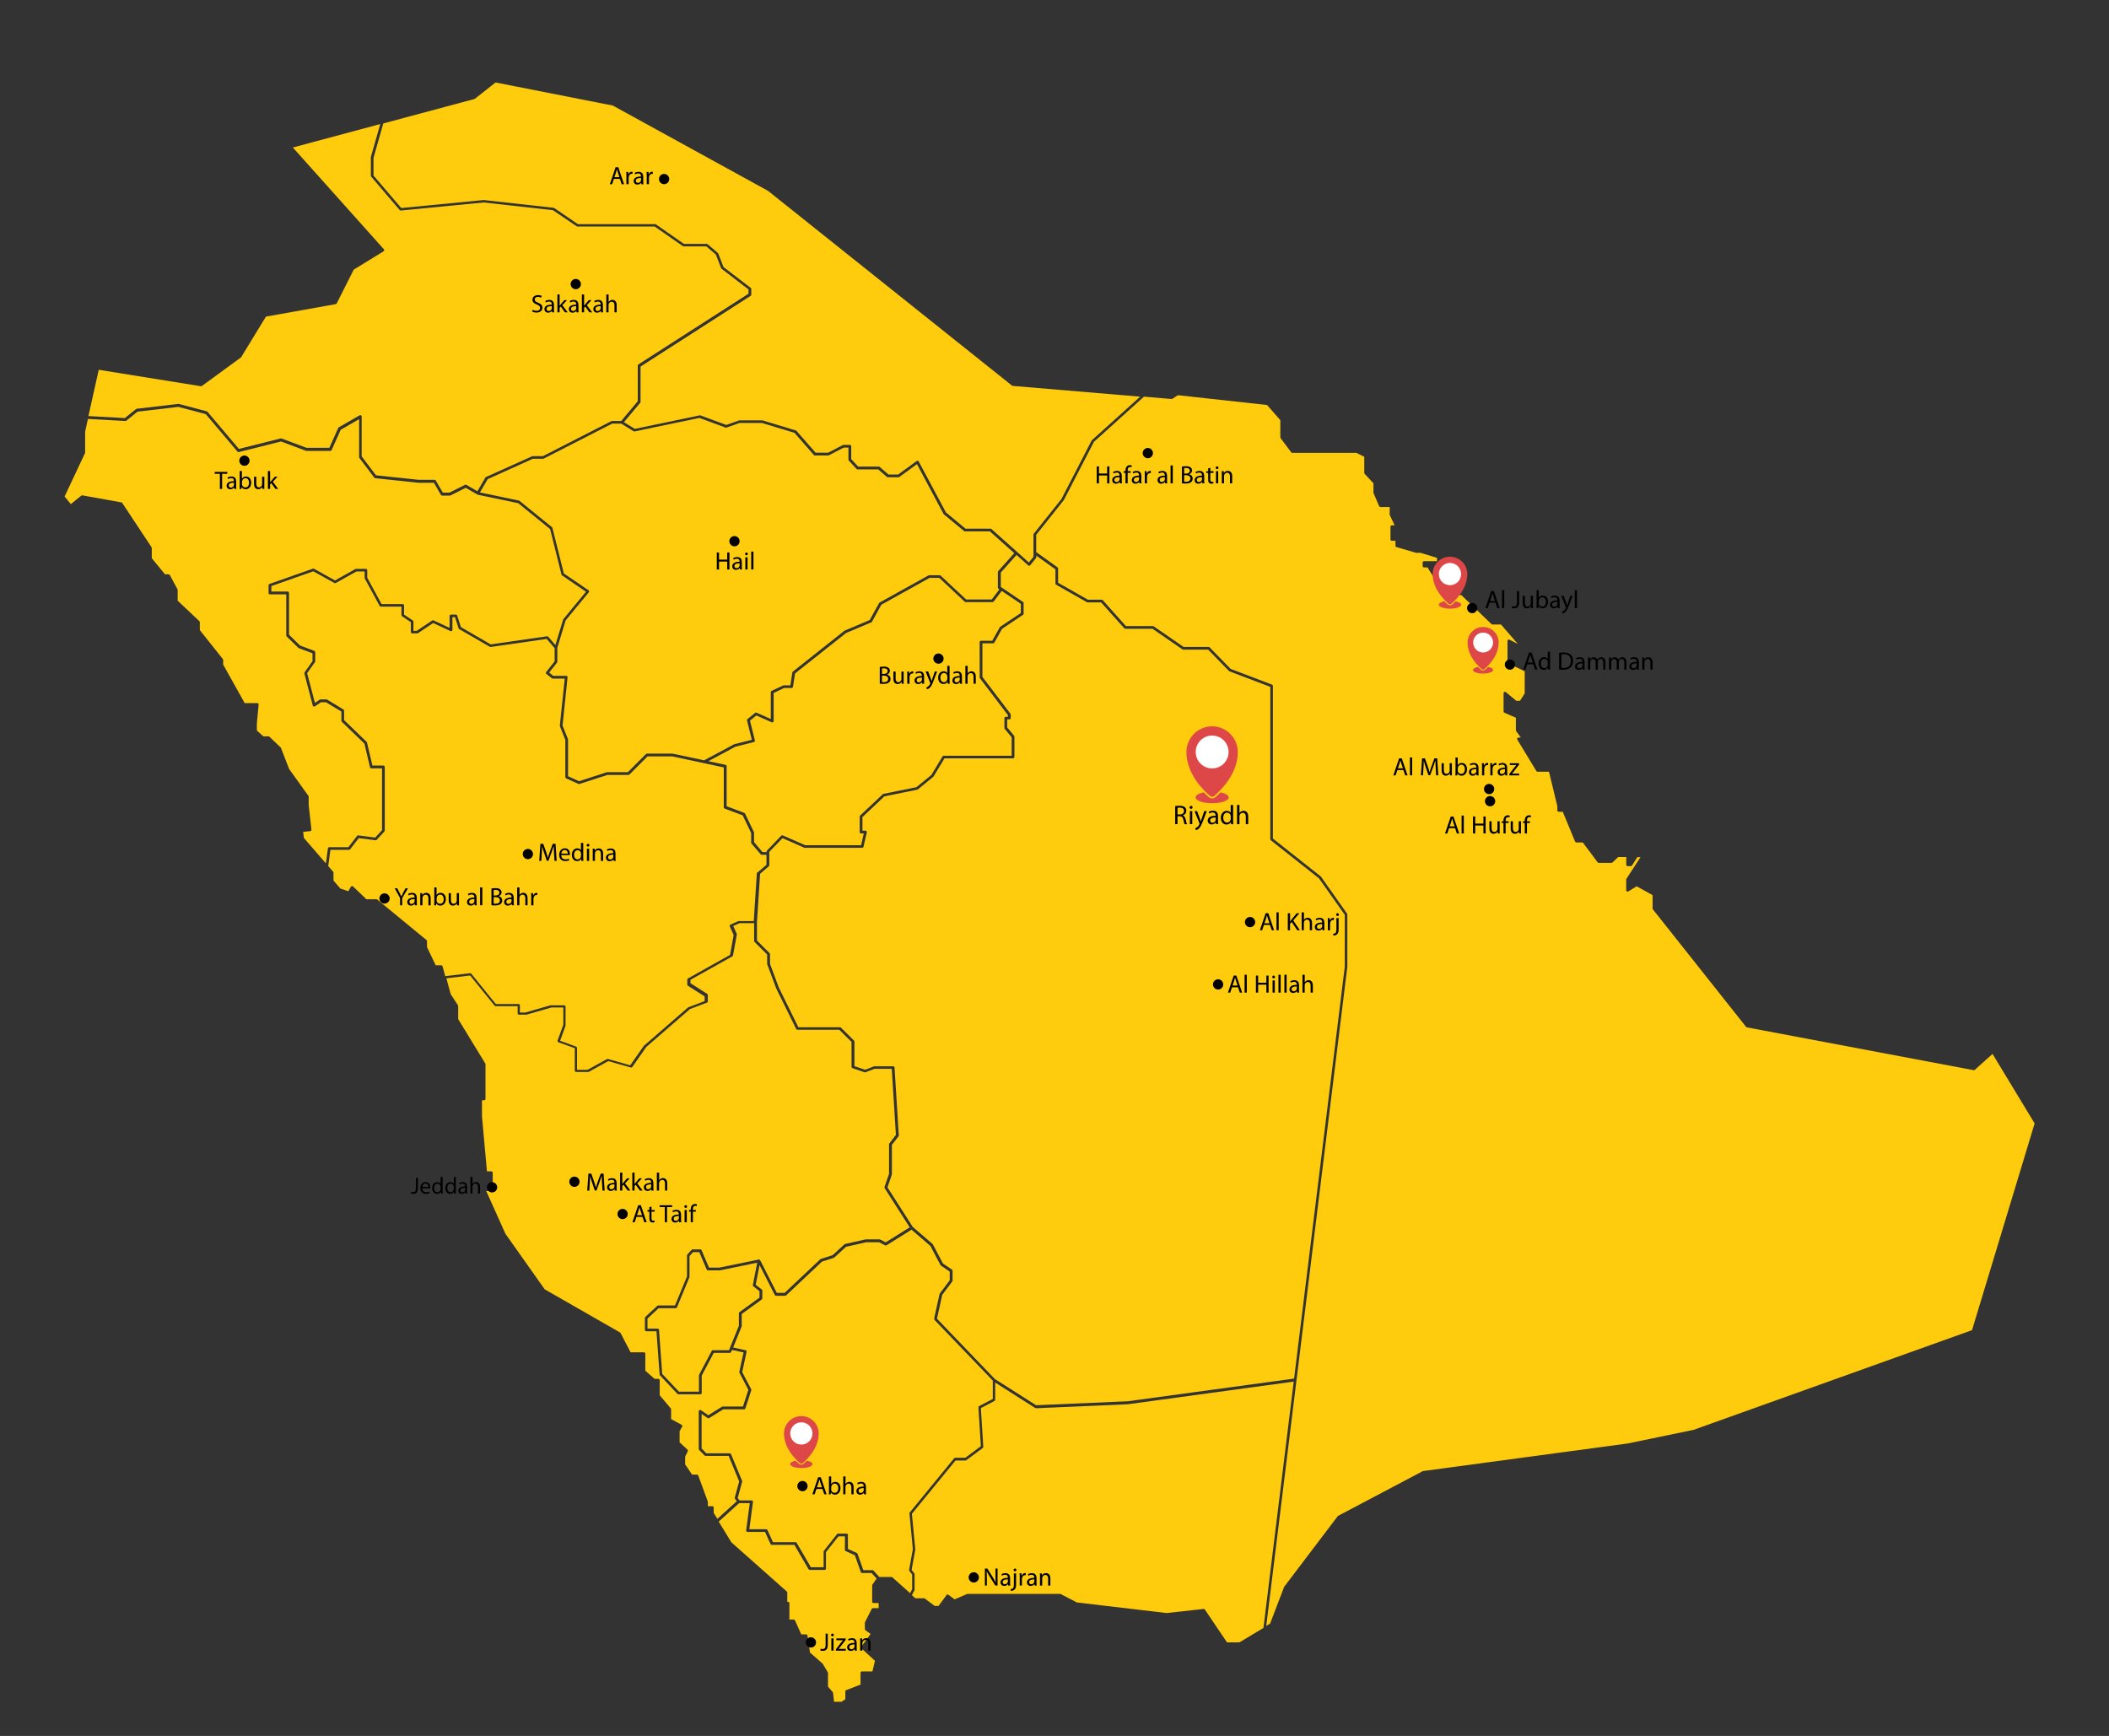 <?xml version="1.0" encoding="UTF-8"?>
<svg id="Layer_1" data-name="Layer 1" xmlns="http://www.w3.org/2000/svg" viewBox="0 0 390.17 321.18">
  <rect x="0" y="0" width="390.17" height="321.18" fill="#333333" stroke="none"/>
  <defs>
    <style>
      .cls-1, .cls-2, .cls-3, .cls-4 {
        stroke-width: 0px;
      }

      .cls-2 {
        fill: #dd4747;
      }

      .cls-3 {
        fill: #fecc0d;
      }

      .cls-4 {
        fill: #fff;
      }
    </style>
  </defs>
  <g>
    <path class="cls-3" d="M132.96,281.52l2.35,3.84,10.26,9.1c.05.05.08.12.08.19v1.71h.14c.14,0,.25.11.25.25v3.03h.8c.1,0,.19.06.23.15l1.17,2.6h.89c.12,0,.23.09.25.21l.47,3.15,2.3,2.01s.04.04.05.06l.94,1.57s.04.08.04.13v2.53l.88,1.02s.05.09.06.14l.18,1.64h1.4l.69-.48v-1.44c0-.1.06-.2.16-.23l2.65-1.02v-2.19c0-.14.11-.25.25-.25h1.95l.47-1.96-2.49-2.3c-.09-.09-.11-.23-.03-.33l1.71-2.34-.96-.7c-.06-.05-.1-.12-.1-.2v-1.18s0-.08.03-.11l1.24-2.45c.04-.08.13-.14.22-.14h1.06v-.94h-.95c-.14,0-.25-.11-.25-.25v-3.01c0-.05.02-.1.04-.14l.78-1.13-.93-1.03h-1.75c-.11,0-.2-.07-.24-.17l-1.1-3.11-1.69-.77c-.09-.04-.15-.13-.15-.23v-2.5h-1.2l-2.3,2.92v3.04c0,.14-.11.25-.25.25h-2.75c-.09,0-.17-.05-.22-.12l-2.63-4.52h-4.18c-.1,0-.19-.06-.23-.15l-1.02-2.24h-3.24c-.07,0-.14-.03-.19-.09-.05-.05-.07-.13-.06-.2l.67-5.04h-1.97l-3.06,2.77-.72.65Z"/>
    <path class="cls-3" d="M172.8,244.02l1.02-4.6s.02-.07.04-.1l1.84-2.44v-1.62l-1.62-1.1s-.06-.05-.08-.09l-1.87-3.55-3.5-3.01-4.62,2.89c-.07.05-.17.05-.25.01l-1.11-.57h-2.43l-3.71.84-2.17,1.99s-.06.04-.09.05l-2.19.7-6.63,6.25s-.11.07-.17.07h-1.7c-.09,0-.18-.05-.22-.14l-2.82-5.54-.71,3.64,1.12.88c.06.05.1.12.1.2v1.44c0,.08-.04.16-.1.2l-3.71,2.69v2.23s0,.06-.02.09l-1.57,3.88,2.3.5c.06.01.12.05.16.11.04.06.05.12.03.19l-.81,3.75,1.66,3.17c.03.06.04.13.02.19l-1.09,3.36c-.03.1-.13.17-.24.17h-3.86l-2.61,1.62c-.08.05-.19.05-.27,0l-1.12-.77v6.39l.86.89h4.35c.1,0,.19.06.23.15l2.05,4.96c.02.05.02.11.01.16l-.83,3.03.34.42h2.24c.07,0,.14.03.19.09.05.05.07.13.06.2l-.67,5.04h3.12c.1,0,.19.06.23.15l1.02,2.24h4.16c.09,0,.17.05.22.12l2.63,4.52h2.36v-2.88c0-.06.02-.11.05-.15l2.43-3.09c.05-.06.12-.1.2-.1h1.57c.14,0,.25.11.25.25v2.59l1.64.74c.06.03.11.08.13.14l1.08,3.04h1.68c.07,0,.14.03.19.08l1.07,1.18h2.25c.06,0,.12.02.17.06l3.29,2.94.38-.72v-2.73l-.51-.66c-.04-.06-.06-.13-.05-.2l.69-3.83-.63-6.61c0-.07.01-.13.06-.18l8.21-10.03c.05-.06.12-.09.19-.09h1.88l2.87-2.14-.45-7.18c0-.1.05-.19.13-.24l2.53-1.32v-3.4l-10.75-11.19c-.06-.06-.08-.15-.06-.23Z"/>
    <path class="cls-3" d="M156.8,286.57l1.64.74c.06.03.11.08.13.14-.02-.06-.07-.12-.13-.14l-1.64-.74Z"/>
    <path class="cls-3" d="M191.6,260.51h-.01s-.09-.01-.13-.04l-7.35-4.68v3.19c0,.09-.05.18-.13.22l-2.52,1.32.45,7.16c0,.08-.03.17-.1.22l-3.05,2.27s-.1.05-.15.05h-1.84l-8.07,9.86.63,6.55s0,.05,0,.07l-.68,3.76.5.64s.05.1.05.15v2.88s-.01.08-.03.12l-.47.88.64.58h1.61c.05,0,.11.02.15.05l1.82,1.36h.71l1.48-2.01c.08-.11.24-.13.35-.05l1.15.85,2.27-.99s.07-.02.1-.02h17.15s.08,0,.12.03l2.98,1.55,16.6,1.96,6.84-.76c.1-.01.18.03.23.11l4.1,6.08h2.29l4.45-2.68,1.41-11.48,4.19-34.09-30.69,4.19-17.03.74Z"/>
    <path class="cls-3" d="M195.75,105.22v2.6l5.51,3.13h2.55c.07,0,.14.03.19.08l4.29,4.8h4.99c.05,0,.1.02.14.04l5.54,3.82h4.64c.07,0,.13.03.18.08l3.89,3.99,7.66,2.91c.1.04.16.13.16.23v28.25l8.84,6.99s.04.03.05.05l4.83,6.85s.05.09.05.14v9.69l-9.4,76.44-4.29,34.88-1.31,10.63.71-.43,2.59-6.77s.02-.04.03-.06l9.89-13.04s.05-.05.08-.07l15.63-8.25s.05-.02.08-.03l37.89-5.11,12.17-2.52,51.5-18.44,11.58-38.25-7.79-12.86-3.28,2.95c-.06.05-.14.07-.21.06l-41.95-7.92c-.06-.01-.11-.04-.15-.09l-17.25-21.75s-.05-.1-.05-.16v-2.47l-2.95-1.63-1.55.95c-.08.05-.17.05-.25,0-.08-.04-.13-.13-.13-.22v-1.97s.01-.1.04-.14l2.6-4.01h-.58l-.98,1.54c-.05.07-.13.12-.21.12h-.61c-.14,0-.25-.11-.25-.25v-1.43h-1.49l-1.07,1.01s-.11.07-.17.07h-2.36c-.08,0-.15-.04-.2-.1l-2.75-3.68h-1.19c-.1,0-.19-.06-.23-.15l-2.29-5.53h-.75c-.14,0-.25-.11-.25-.25v-.79l-1.55-6.37h-2.12c-.09,0-.17-.05-.21-.12l-3.53-5.82c-.05-.08-.05-.17,0-.25.04-.08.13-.13.22-.13h.43l-.86-1.2s-.05-.09-.05-.15v-2.32l-2.13-.92c-.09-.04-.15-.13-.15-.23v-3.4c0-.1.06-.19.14-.23.09-.04.19-.03.27.03l1.94,1.62h.69l.87-1.37v-4.09l-3.04-1.47c-.09-.04-.14-.13-.14-.23v-3.93c0-.09.04-.17.12-.21.07-.05.17-.05.24-.01l1.55.79-3.12-3.6h-1.59c-.06,0-.13-.02-.17-.07l-5.58-5.38h-2.91c-.09,0-.17-.04-.21-.12l-3.13-4.99h-.65c-.14,0-.25-.11-.25-.25v-.65c0-.14.11-.25.25-.25h2.41v-.61l-3.04-.94h-.75s-.05,0-.07,0l-3.65-1.06c-.11-.03-.18-.13-.18-.24v-.93h-.67c-.14,0-.25-.11-.25-.25v-2.36c0-.14.11-.25.25-.25h.52l-.9-1.89s-.02-.07-.02-.11v-1.38h-1.71c-.1,0-.19-.06-.23-.15l-1.04-2.41s-.02-.06-.02-.1v-1.73l-1.63-1.75s-.07-.11-.07-.17v-2.99l-1.45-.72h-11.86c-.08,0-.15-.04-.2-.1l-1.97-2.62s-.05-.1-.05-.15v-3.18l-2.46-2.81-16.48-1.81-1.03.66s-.1.04-.16.04l-5.1-.43-9.25,8.35-5.57,10.78-5.11,6.43v3.19l3.94,2.83c.07.05.1.12.1.2Z"/>
    <polygon class="cls-3" points="239.85 255.33 235.56 290.21 239.85 255.32 239.85 255.33"/>
    <path class="cls-3" d="M129.39,76.83s.09,0,.14.01l4.83,1.78,2.38-.84s.05-.01.08-.01h4.19s.05,0,.07.01l6.14,1.86s.08.04.12.07l3.55,4.05h2.31l2.73-1.42s.08-.03.12-.03h1.18c.14,0,.25.11.25.25v2.39l1.29,1.38h3.82c.06,0,.12.02.16.06l1.61,1.4h1.81l3.42-2.5c.06-.04.13-.06.2-.04.07.02.13.06.17.13l5.04,9.43,3.62,3h4.62c.06,0,.12.02.17.06l4.77,4.26,2.16,1.94.85-1.05v-4.1c0-.06.02-.11.05-.16l5.14-6.45,5.56-10.78s.03-.05.05-.07l8.94-8.07-23.57-1.99s-.1-.02-.13-.05l-45.13-36.03-28.73-15.79-21.69-4.27-3.82,3.01s-.06.04-.09.05l-16.86,4.52-1.81,6.36v3.28l5.13,6.01,15.25-1.48,12.94,1.44s.08.02.11.04l4.38,2.98h14.29c.05,0,.1.02.14.04l5.2,3.62h4.22c.06,0,.12.02.16.06l1.89,1.62s.06.06.07.1l.97,2.5,5.04,3.86c.06.05.1.12.1.2v1.05c0,.08-.04.16-.11.21l-20.38,13.09v6.54c0,.06-.02.12-.06.16l-3.01,3.59,2.01,1.24,11.95-2.49Z"/>
    <path class="cls-3" d="M191.26,98.75s-.05.1-.05.16c0-.06.02-.11.05-.16l5.14-6.45,5.56-10.78-5.56,10.78-5.14,6.45Z"/>
    <path class="cls-3" d="M89.97,88.23l8.48-3.82s.07-.02.1-.02h1.9l12.65-6.47s.07-.03.11-.03h1.72l3.06-3.66v-6.59c0-.09.04-.16.11-.21l20.38-13.09v-.79l-4.99-3.83s-.06-.07-.08-.11l-.97-2.51-1.77-1.52h-4.21c-.05,0-.1-.02-.14-.05l-5.2-3.62h-14.29c-.05,0-.1-.02-.14-.04l-4.39-2.98-12.82-1.43-15.33,1.49c-.08,0-.16-.02-.21-.09l-5.27-6.18s-.06-.1-.06-.16v-3.4s0-.05,0-.07l1.74-6.1-16.17,4.34,16.84,18.83c.05.06.07.13.06.2-.01.07-.05.14-.12.18l-5.52,3.39-3.15,6.25c-.04.07-.1.12-.18.13l-12.91,2.31-4.58,7.5s-.04.05-.07.07l-7.19,5.26c-.05.04-.12.05-.19.05l-18.9-3.04-1.91,8.56,6.74.37,2.07-1.67s.08-.05.13-.05l7.67-.9s.06,0,.09,0l5.19,1.37s.09.04.13.08l5.82,6.88,7.72-1.94s.1,0,.15,0l4.62,1.73h4.25l1.64-3.68s.06-.09.1-.11l3.86-2.22c.08-.04.17-.04.25,0,.08.04.12.13.12.22v7.38l2.65,3.5,7.84.83h2.99c.09,0,.17.05.22.12l1.31,2.25h1.24l2.87-1.44c.08-.04.16-.03.24,0l2.05,1.19,1.52-2.61s.07-.08.11-.1Z"/>
    <path class="cls-3" d="M73.94,38.88l-5.27-6.18s-.06-.1-.06-.16c0,.06.02.12.06.16l5.27,6.18Z"/>
    <polygon class="cls-3" points="114.94 77.88 118 74.23 114.94 77.88 114.94 77.88"/>
    <polygon class="cls-3" points="138.5 53.56 133.5 49.73 138.5 53.56 138.5 53.56"/>
    <path class="cls-3" d="M104.25,114.52l4.16-5.04-4.43-3.02c-.05-.03-.09-.09-.1-.15l-2.11-8.43-5.89-4.78-7.5-1.57s-.05-.02-.07-.03l-2.15-1.25-2.81,1.41s-.07.03-.11.03h-1.44c-.09,0-.17-.05-.22-.12l-1.31-2.25h-2.87l-7.97-.84c-.07,0-.13-.04-.17-.1l-2.77-3.65s-.05-.1-.05-.15v-7.03l-3.41,1.97-1.68,3.75c-.04.09-.13.15-.23.15h-4.45s-.06,0-.09-.02l-4.59-1.72-7.8,1.96c-.09.02-.19,0-.25-.08l-5.87-6.94-5.07-1.34-7.55.88-2.09,1.68s-.11.07-.17.05l-6.92-.38-.52,2.34v3.87s0,.07-.02.11l-3.78,8.03,1.15,1.41,1.94-1.57c.06-.05.13-.06.2-.05l7.22,1.3c.07.01.13.05.16.11l5.42,8.19s.04.09.04.14v1.88l2.44,2.98h.67c.09,0,.18.05.22.13l1.43,2.65s.03.08.03.12v1.99l4.02,3.79c.05.05.08.11.08.18v1.48l4.27,5.36s.05.1.05.16v.85l3.98,7.13h2.34c.07,0,.14.03.18.08.05.05.07.12.06.19l-.33,3.52v1.28s1.21,1.08,1.21,1.08h.95c.06,0,.13.02.17.07l2.08,1.99s.05.06.06.09l1.5,3.88,3.57,4.98s.05.09.05.15v1.57l.51,4.53c0,.07-.01.13-.05.18-.04.05-.1.09-.17.09l-1.31.15.12,1.1,4.08,4.72.38-2.78c.02-.12.12-.22.25-.22h3.54l1.6-2.08c.05-.07.14-.11.23-.1l3.12.41,1.27-1.37v-11.44h-1.98c-.12,0-.22-.08-.24-.19l-1.04-4.39-4.18-4.04s-.08-.11-.08-.18v-1.71l-2.84-1.72h-.94l-1.13.76c-.07.05-.15.05-.23.03-.08-.03-.13-.09-.15-.17l-1.56-5.95c-.02-.07,0-.15.04-.21l1.47-2.07v-1.45l-2.53-.95s-.06-.03-.09-.06l-2.16-2.1s-.08-.11-.08-.18v-7.61h-3.02c-.14,0-.25-.11-.25-.25v-1.44c0-.11.07-.2.17-.24l8.03-2.83c.07-.02.14-.02.2.02l3.89,2.16,3.76-2.11s.08-.03.12-.03h1.83c.14,0,.25.11.25.25v1.38l2.65,4.88h3.91c.14,0,.25.11.25.25v1.7l1.63,1.09c.07.05.11.12.11.21v1.71h.59l2.88-1.92c.07-.05.16-.06.24-.02l2.97,1.38v-2.2c0-.14.11-.25.25-.25h.92c.11,0,.21.07.24.17l.69,2.15,5.51,3.19,10.41-1.5c.08,0,.17.02.23.08l1.33,1.54,1.43-4.7s.03-.06.05-.09Z"/>
    <path class="cls-3" d="M140.2,161.37l1.6-1.37v-1.85h-.88c-.07,0-.14-.03-.19-.09l-1.7-1.99s-.06-.1-.06-.16v-1.78l-1.57-3.28-3.34-1.25c-.1-.04-.16-.13-.16-.23v-7.39l-3.65-.78h0l-5.89-1.26h-4.56s-3.35,3.36-3.35,3.36c-.05.05-.11.07-.18.07h-3.89l-5.19,1.68s-.05.01-.08.01c-.04,0-.07,0-.1-.02l-2.27-1.03c-.09-.04-.15-.13-.15-.23v-6.89l-1-2.51s-.02-.08-.02-.12l.91-8.71h-2.21c-.06,0-.11-.02-.16-.05l-1.03-.81c-.05-.04-.09-.1-.09-.17,0-.07.01-.13.05-.18l1.57-1.98v-2.44l-1.47-1.71-10.36,1.49c-.06,0-.11,0-.16-.03l-5.67-3.28c-.05-.03-.09-.08-.11-.14l-.66-2.07h-.48v2.35c0,.09-.04.16-.12.21-.07.05-.16.05-.24.02l-3.2-1.49-2.82,1.88s-.09.04-.14.04h-.92c-.14,0-.25-.11-.25-.25v-1.83l-1.63-1.09c-.07-.05-.11-.12-.11-.21v-1.58h-3.81c-.09,0-.18-.05-.22-.13l-2.75-5.06s-.03-.08-.03-.12v-1.19h-1.52l-3.83,2.14c-.08.04-.17.04-.24,0l-3.91-2.17-7.76,2.73v1.01h3.02c.14,0,.25.11.25.25v7.75l2.04,1.99,2.65,1c.1.04.16.13.16.23v1.7c0,.05-.02.1-.05.14l-1.45,2.04,1.44,5.5.9-.6s.09-.04.14-.04h1.09s.09.01.13.04l3.02,1.83c.07.05.12.13.12.21v1.75l4.16,4.02s.06.08.07.12l1.01,4.27h2.03c.14,0,.25.11.25.25v11.78c0,.06-.02.12-.07.17l-1.42,1.54c-.06.06-.14.09-.22.08l-3.1-.4-1.59,2.07c-.05.06-.12.1-.2.1h-3.45l-.41,3,.92,1.06s.06.1.06.16v1.48l1.27,1.46,1.47.5.48-.84c.04-.07.1-.11.18-.12.07-.01.15.01.21.07l2.48,2.38h1.86c.06,0,.11.02.16.06l9.1,7.49c.06.05.09.12.09.19v1.12l1.61,3.35h1.02c.11,0,.21.08.24.18l.5,1.83,4.6-.54c.09-.01.17.02.22.09l4.54,5.61h4.2c.14,0,.25.11.25.25v1.32h1.02l4.62-1.33s.05,0,.07,0h2.49c.14,0,.25.11.25.25v3.5s0,.06-.02.09l-.99,2.72,2.97,1.08c.1.04.16.13.16.23v4.07h1.93l3.61-1.99c.06-.03.12-.04.19-.02l4.11,1.17,2.53-3.61,8.15-7.08s.05-.03.07-.04l3.02-1.15v-.87l-3.09-1.97c-.07-.05-.12-.13-.12-.21v-.92c0-.09.05-.17.13-.22l7.78-4.36.67-3.67-.72-1.6c-.06-.13,0-.27.13-.33l1.43-.64s.07-.02.1-.02h2.78l.57-8.82c0-.07.04-.13.09-.17Z"/>
    <path class="cls-3" d="M135.91,277.17l.84-3.08-1.95-4.73h-4.28c-.07,0-.13-.03-.18-.08l-1-1.03s-.07-.11-.07-.17v-6.97c0-.09.05-.18.13-.22.08-.04.18-.04.26.01l1.38.94,2.53-1.57s.08-.04.13-.04h3.75l1-3.09-1.65-3.16c-.03-.05-.04-.11-.02-.17l.78-3.59-2.14-.46-.15.38c-.04.09-.13.16-.23.16h-2.99l-2.23,4.21v3.21c0,.14-.11.25-.25.25h-4.06c-.07,0-.13-.03-.18-.08l-3.23-3.43s-.06-.1-.07-.15l-.58-8h-1.89c-.14,0-.25-.11-.25-.25v-2.23c0-.07.03-.14.08-.18l2.21-2.05s.11-.07.17-.07h3.11l2.22-5.37v-3.88c0-.06.02-.12.06-.17l.79-.87c.05-.05.11-.08.18-.08h1.44c.1,0,.19.06.23.15l1.37,3.22h1.93l7.28-1.5s0,0,0,0c0,0,0,0,0,0,0,0,.02,0,.02,0,.04,0,.07,0,.1.02,0,0,.01,0,.02,0,0,0,.01.01.02.02.01,0,.03.01.04.02.01.01.02.03.03.04,0,0,.02.01.02.02l3.08,6.05h1.45l6.6-6.22s.06-.04.1-.06l2.19-.7,2.18-2s.07-.05.11-.06l3.83-.86h2.54s.08,0,.11.02l1.04.53,4.44-2.77-4.63-7.25c-.04-.06-.05-.14-.03-.22l.84-2.44v-5.46c0-.06.02-.11.05-.15l1.22-1.59-.77-12.22h-3.2l-1.67.64c-.06.02-.12.02-.17,0l-2.23-.77c-.1-.04-.17-.13-.17-.24v-4.61l-2.27-2.25h-7.75c-.1,0-.18-.05-.22-.14l-3.7-7.52-1.65-4.44s-.02-.06-.02-.09v-1.73l-2.34-2.33s-.07-.11-.07-.18v-3.29h-2.71l-1.16.52.65,1.44s.03.1.02.15l-.71,3.86c-.01.07-.06.14-.12.17l-7.75,4.34v.63l3.09,1.97c.07.05.12.13.12.21v1.18c0,.1-.06.2-.16.23l-3.14,1.19-8.08,7.01-2.59,3.71c-.05.07-.13.1-.21.1-.02,0-.04,0-.06,0l-4.18-1.19-3.58,1.98s-.08.03-.12.03h-2.24c-.14,0-.25-.11-.25-.25v-4.15l-3.04-1.1c-.06-.02-.11-.07-.14-.13-.03-.06-.03-.13,0-.19l1.06-2.91v-3.2h-2.2l-4.62,1.33s-.05,0-.07,0h-1.31c-.14,0-.25-.11-.25-.25v-1.32h-4.07c-.08,0-.15-.03-.19-.09l-4.53-5.59-4.39.52.8,2.95,1.34,2.04s.04.09.04.14v2.42l5.01,8.21s.04.08.04.13v6.42c0,.14-.11.25-.25.25h-.4v2.98l.92,10.18h.82c.14,0,.25.11.25.25v3.14c0,.14-.11.25-.25.25h-.95l3.54,7.89,7.27,10.29,13.93,7.98s.08.06.1.1l1.87,3.58h2.47c.14,0,.25.11.25.25v3.16l1.72,1.5h.69c.14,0,.25.11.25.25v2.79l2.05,2.43s.06.1.06.16v1.81l1.94,1.06c.06.03.1.09.12.15.02.06.01.13-.02.19l-.47.86v2.05l1.46,1.34c.08.07.1.19.06.29l-.49,1.01v1.44l1.28,1.89h.91c.1,0,.2.07.23.16l1.76,4.79s.02.06.02.09v.8h.83c.14,0,.25.11.25.25v.98l.68,1.11,3.6-3.27-.34-.43c-.05-.06-.07-.15-.05-.22Z"/>
    <path class="cls-3" d="M140.36,233.04s0,0,0,0c0,0,.02,0,.03,0,0,0-.02,0-.02,0Z"/>
    <path class="cls-3" d="M140.62,233.17s-.02-.01-.02-.02c0,0,0,0,0,0,0,0,.02.01.02.02Z"/>
    <path class="cls-3" d="M140.53,233.08s-.01-.02-.02-.02c0,0,0,.01.02.02,0,0,0,0,0,0Z"/>
    <path class="cls-3" d="M116.76,197.58s-.04,0-.06,0l-4.18-1.19,4.18,1.19s.04,0,.06,0Z"/>
    <path class="cls-3" d="M185.13,108.58l.28.19,3.85,2.6c.07.05.11.12.11.21v1.96c0,.08-.04.16-.11.21l-3.87,2.58-1.44,2.57c-.04.08-.13.13-.22.13h-1.98v6.21l5.18,6.81s.05.1.05.15v.65c0,.14-.11.25-.25.25h-.4v1.49l1.28,1.54s.06.1.06.16v3.77c0,.14-.11.25-.25.25h-12.69l-2.02,3.35s-.03.05-.06.07l-2.84,2.32s-.07.04-.11.05l-6.09,1.24-4.06,3.83v2.52h.56c.08,0,.15.03.2.09.05.06.07.14.05.21l-.61,2.68c-.03.11-.13.19-.24.19h-10.61s-.07,0-.1-.02l-4.04-1.77-2.44,2.54v2.48c0,.07-.03.14-.09.19l-1.61,1.38-.58,8.94v3.42l2.34,2.33s.07.11.07.18v1.79l1.63,4.38,3.62,7.36h7.7c.07,0,.13.03.18.07l2.42,2.4s.07.11.07.18v4.54l1.97.68,1.63-.63s.06-.02.09-.02h3.48c.13,0,.24.1.25.23l.79,12.55c0,.06-.01.12-.05.17l-1.23,1.59v5.42s0,.06-.01.08l-.81,2.36,4.69,7.33,3.65,3.14s.04.05.06.07l1.86,3.54,1.68,1.14c.07.05.11.12.11.21v1.83c0,.05-.02.11-.05.15l-1.86,2.47-.98,4.42,10.7,11.15,7.64,4.86,16.93-.73,30.8-4.2,9.38-76.22v-9.58s-4.77-6.75-4.77-6.75l-8.91-7.04c-.06-.05-.1-.12-.1-.2v-28.19l-7.55-2.87s-.06-.03-.09-.06l-3.86-3.96h-4.61c-.05,0-.1-.02-.14-.04l-5.54-3.82h-5.03c-.07,0-.14-.03-.19-.08l-4.29-4.8h-2.51s-.09-.01-.12-.03l-5.69-3.24c-.08-.04-.13-.13-.13-.22v-2.62l-3.54-2.54v.3c0,.06-.02.11-.06.16l-1.07,1.32c-.04.05-.11.09-.17.09,0,0-.01,0-.02,0-.06,0-.12-.02-.17-.06l-2.17-1.94-2.91,3.26v2.65Z"/>
    <polygon class="cls-3" points="184.03 255.16 191.66 260 184.01 255.14 184.03 255.16"/>
    <path class="cls-3" d="M227.44,124.22s-.06-.03-.09-.06l-3.86-3.95,3.86,3.96s.06.05.09.06Z"/>
    <rect class="cls-3" x="205.67" y="216.96" width="76.79" height="0" transform="translate(-1.07 432.72) rotate(-82.99)"/>
    <path class="cls-3" d="M190.4,104.67c-.06,0-.14-.02-.19-.06.05.04.11.06.17.06,0,0,.01,0,.02,0Z"/>
    <polygon class="cls-3" points="188.04 102.67 188.04 102.67 190.22 104.61 188.04 102.67"/>
    <polygon class="cls-3" points="140.02 170.63 140.02 174.04 140.02 170.62 140.02 170.63"/>
    <path class="cls-3" d="M135.85,137.69l3.24-.82-.89-3.57c-.02-.09,0-.19.08-.25l1.42-1.16c.07-.06.17-.07.26-.03l2.64,1.17v-4.98c0-.1.06-.19.14-.23l2.14-1s.07-.02.11-.02h1.23l.37-2.38c0-.06.04-.12.09-.16l9.54-7.56s.04-.03.06-.03l4.62-1.95,1.73-3.14s.06-.08.1-.1l9.04-5.02s.08-.03.12-.03h1.96c.06,0,.12.02.17.07l4.71,4.41h4.75l1.41-1.87-.17-.11c-.07-.05-.11-.12-.11-.21v-2.88c0-.06.02-.12.06-.17l2.97-3.33-4.51-4.03h-4.62c-.06,0-.11-.02-.16-.06l-3.73-3.09s-.05-.05-.06-.07l-4.92-9.22-3.26,2.38s-.09.05-.15.05h-1.99c-.06,0-.12-.02-.16-.06l-1.61-1.4h-3.83c-.07,0-.14-.03-.18-.08l-1.43-1.54s-.07-.11-.07-.17v-2.24h-.87l-2.73,1.42s-.08.03-.12.03h-2.49c-.07,0-.14-.03-.19-.09l-3.58-4.09-6.04-1.83h-4.11l-2.43.86c-.05.02-.11.02-.17,0l-4.85-1.79-11.98,2.5c-.06.01-.13,0-.18-.03l-2.28-1.41h-1.7l-12.65,6.47s-.07.03-.11.03h-1.91l-8.35,3.77-1.43,2.46,7.22,1.51s.08.03.11.05l6,4.87s.07.08.08.13l2.11,8.42,4.57,3.12c.06.04.1.1.11.17,0,.07,0,.14-.05.19l-4.3,5.22-1.53,5.05v2.58c0,.06-.02.11-.05.16l-1.47,1.86.76.6h2.4c.07,0,.14.03.19.08.05.05.07.12.06.19l-.93,8.93,1,2.5s.02.06.02.09v6.78l2.03.93,5.14-1.67s.05-.01.08-.01h3.82l3.35-3.36s.11-.07.18-.07h4.72l5.85,1.24,5.58-2.98Z"/>
    <path class="cls-3" d="M158.48,86.76l-1.43-1.54s-.07-.11-.07-.17c0,.06.02.12.07.17l1.43,1.54Z"/>
    <polygon class="cls-3" points="187.67 102.33 183.16 98.3 187.67 102.33 187.67 102.33"/>
    <polygon class="cls-3" points="184.7 105.66 187.67 102.33 187.67 102.33 184.7 105.66"/>
    <path class="cls-3" d="M133.12,235.04h-2.15c-.1,0-.19-.06-.23-.15l-1.37-3.22h-1.16l-.65.72v3.83s0,.07-.02.1l-2.3,5.57c-.04.09-.13.15-.23.15h-3.17l-2.05,1.91v1.87h1.88c.13,0,.24.1.25.23l.59,8.14,3.1,3.29h3.7v-3.02s0-.08.03-.12l2.33-4.4c.04-.08.13-.13.22-.13h2.98l.17-.42,1.66-4.11v-2.31c0-.08.04-.16.1-.2l3.71-2.69v-1.19l-1.14-.9c-.07-.06-.11-.15-.09-.24l.81-4.13-1.52.31-5.44,1.12Z"/>
    <polygon class="cls-3" points="135.02 249.38 136.69 245.27 135.02 249.38 135.02 249.38"/>
    <polygon class="cls-3" points="134.85 249.8 135.02 249.38 135.02 249.38 134.85 249.8"/>
    <polygon class="cls-3" points="135.02 249.38 135.02 249.38 135.02 249.38 135.02 249.38"/>
    <path class="cls-3" d="M183.82,111.3c-.05.06-.12.1-.2.1h-4.97c-.06,0-.12-.02-.17-.07l-4.71-4.41h-1.8l-8.92,4.96-1.73,3.15s-.07.09-.12.11l-4.67,1.97-9.44,7.48-.39,2.49c-.02.12-.12.21-.25.21h-1.38l-1.94.91v5.21c0,.08-.04.16-.11.21-.07.05-.16.05-.24.02l-2.85-1.27-1.18.96.91,3.66c.03.13-.05.27-.18.3l-3.43.86-5,2.68,3.18.68c.12.02.2.13.2.24v7.42l3.27,1.23c.06.02.11.07.14.13l1.64,3.43s.02.07.02.11v1.74l1.56,1.84h.77v-.12c0-.06.02-.13.07-.17l2.63-2.74c.07-.08.18-.1.28-.06l4.15,1.82h10.35l.49-2.18h-.5c-.14,0-.25-.11-.25-.25v-2.88c0-.07.03-.13.08-.18l4.19-3.95s.08-.05.12-.06l6.1-1.24,2.76-2.25,2.07-3.44c.04-.08.13-.12.21-.12h12.58v-3.43l-1.28-1.54s-.06-.1-.06-.16v-1.83c0-.14.11-.25.25-.25h.4v-.32l-5.18-6.81s-.05-.1-.05-.15v-6.54c0-.14.11-.25.25-.25h2.08l1.4-2.5s.05-.06.08-.09l3.81-2.54v-1.7l-3.54-2.39-1.5,1.99Z"/>
  </g>
  <g>
    <g>
      <path class="cls-1" d="M111.37,218.9c-.02-.44-.05-.97-.05-1.36h-.01c-.11.37-.24.76-.4,1.19l-.56,1.53h-.31l-.51-1.5c-.15-.44-.27-.85-.36-1.22h0c0,.39-.03.92-.06,1.39l-.08,1.35h-.39l.22-3.15h.52l.54,1.52c.13.39.24.73.32,1.06h.01c.08-.32.19-.66.33-1.06l.56-1.52h.52l.2,3.15h-.4l-.08-1.38Z"/>
      <path class="cls-1" d="M113.73,220.28l-.03-.28h-.01c-.13.18-.37.34-.69.34-.46,0-.69-.32-.69-.65,0-.55.48-.84,1.36-.84v-.05c0-.19-.05-.52-.51-.52-.21,0-.43.07-.59.17l-.09-.27c.19-.12.46-.2.74-.2.69,0,.86.47.86.92v.84c0,.2,0,.39.04.54h-.37ZM113.67,219.12c-.45,0-.96.07-.96.51,0,.27.18.39.39.39.29,0,.48-.19.55-.38.01-.04.02-.09.02-.13v-.39Z"/>
      <path class="cls-1" d="M115.14,219.05h0c.06-.08.14-.18.2-.26l.66-.78h.5l-.87.93.99,1.33h-.5l-.78-1.08-.21.23v.85h-.41v-3.31h.41v2.09Z"/>
      <path class="cls-1" d="M117.41,219.05h0c.06-.08.14-.18.2-.26l.66-.78h.49l-.87.93.99,1.33h-.5l-.78-1.08-.21.23v.85h-.41v-3.31h.41v2.09Z"/>
      <path class="cls-1" d="M120.53,220.28l-.03-.28h-.01c-.13.18-.37.34-.69.34-.46,0-.69-.32-.69-.65,0-.55.49-.84,1.36-.84v-.05c0-.19-.05-.52-.51-.52-.21,0-.43.07-.59.17l-.09-.27c.19-.12.46-.2.74-.2.69,0,.86.47.86.92v.84c0,.2,0,.39.04.54h-.37ZM120.47,219.12c-.45,0-.96.07-.96.51,0,.27.18.39.39.39.29,0,.48-.19.55-.38.01-.04.02-.09.02-.13v-.39Z"/>
      <path class="cls-1" d="M121.53,216.96h.41v1.41h0c.07-.12.17-.22.29-.29.12-.07.27-.12.42-.12.3,0,.79.19.79.97v1.34h-.41v-1.3c0-.36-.14-.67-.52-.67-.27,0-.48.19-.55.41-.02.06-.03.12-.03.2v1.36h-.41v-3.31Z"/>
    </g>
    <path class="cls-1" d="M107.22,218.64c0,.53-.43.95-.95.95s-.95-.43-.95-.95.43-.95.95-.95.95.43.95.95Z"/>
  </g>
  <g>
    <g>
      <path class="cls-1" d="M76.93,217.93h.38v1.95c0,.77-.38,1.01-.88,1.01-.14,0-.31-.03-.4-.07l.06-.31c.08.03.19.06.32.06.34,0,.54-.15.54-.72v-1.92Z"/>
      <path class="cls-1" d="M78.13,219.86c0,.51.34.73.72.73.27,0,.44-.05.58-.11l.07.27c-.13.06-.36.13-.7.13-.64,0-1.03-.42-1.03-1.05s.37-1.13.98-1.13c.68,0,.86.6.86.98,0,.08,0,.14-.01.18h-1.47ZM79.25,219.59c0-.24-.1-.62-.53-.62-.38,0-.55.35-.58.62h1.11Z"/>
      <path class="cls-1" d="M81.89,217.77v2.53c0,.19,0,.4.02.54h-.34l-.02-.36h0c-.12.23-.37.41-.71.41-.51,0-.89-.43-.89-1.06,0-.7.43-1.12.94-1.12.32,0,.54.15.63.32h0v-1.25h.38ZM81.51,219.6s0-.11-.02-.16c-.06-.24-.26-.44-.55-.44-.39,0-.63.35-.63.81,0,.42.21.77.62.77.25,0,.49-.17.56-.45.01-.05.02-.1.02-.16v-.36Z"/>
      <path class="cls-1" d="M84.33,217.77v2.53c0,.19,0,.4.02.54h-.34l-.02-.36h0c-.12.23-.37.41-.71.41-.51,0-.89-.43-.89-1.06,0-.7.43-1.12.94-1.12.32,0,.54.15.63.32h0v-1.25h.38ZM83.95,219.6s0-.11-.02-.16c-.06-.24-.26-.44-.55-.44-.39,0-.63.35-.63.81,0,.42.21.77.62.77.25,0,.49-.17.56-.45.01-.05.02-.1.02-.16v-.36Z"/>
      <path class="cls-1" d="M86.11,220.84l-.03-.26h-.01c-.12.16-.34.31-.64.31-.42,0-.64-.3-.64-.6,0-.51.45-.78,1.26-.78v-.04c0-.17-.05-.48-.48-.48-.19,0-.4.06-.54.16l-.09-.25c.17-.11.42-.19.69-.19.64,0,.79.44.79.85v.78c0,.18,0,.36.03.5h-.35ZM86.06,219.77c-.41,0-.89.06-.89.47,0,.25.16.36.36.36.27,0,.44-.17.51-.35.01-.04.02-.08.02-.12v-.36Z"/>
      <path class="cls-1" d="M87.04,217.77h.38v1.3h0c.06-.11.16-.2.27-.27.11-.06.25-.11.39-.11.28,0,.73.17.73.89v1.24h-.38v-1.2c0-.34-.13-.62-.48-.62-.25,0-.44.17-.51.38-.02.05-.03.11-.03.18v1.26h-.38v-3.07Z"/>
    </g>
    <path class="cls-1" d="M91.98,219.67c0,.53-.43.95-.95.95s-.95-.43-.95-.95.43-.95.95-.95.95.43.95.95Z"/>
  </g>
  <g>
    <g>
      <path class="cls-1" d="M117.75,225.14l-.33.99h-.42l1.07-3.15h.49l1.07,3.15h-.43l-.34-.99h-1.12ZM118.78,224.82l-.31-.9c-.07-.21-.12-.39-.16-.57h0c-.05.19-.1.38-.16.57l-.31.91h.95Z"/>
      <path class="cls-1" d="M120.53,223.22v.65h.59v.31h-.59v1.22c0,.28.08.44.31.44.11,0,.19-.01.24-.03l.02.31c-.08.03-.21.06-.36.06-.19,0-.35-.06-.44-.17-.12-.12-.16-.32-.16-.59v-1.23h-.35v-.31h.35v-.54l.4-.11Z"/>
      <path class="cls-1" d="M122.99,223.33h-.96v-.34h2.33v.34h-.96v2.8h-.41v-2.8Z"/>
      <path class="cls-1" d="M125.65,226.13l-.03-.28h-.01c-.13.18-.37.34-.69.34-.46,0-.69-.32-.69-.65,0-.55.48-.84,1.36-.84v-.05c0-.19-.05-.52-.51-.52-.21,0-.43.07-.59.17l-.09-.27c.19-.12.46-.2.74-.2.69,0,.86.47.86.92v.84c0,.2,0,.39.04.54h-.37ZM125.59,224.97c-.45,0-.96.07-.96.51,0,.27.18.39.39.39.29,0,.48-.19.55-.38.01-.04.02-.09.02-.13v-.39Z"/>
      <path class="cls-1" d="M127.11,223.23c0,.14-.1.25-.26.25-.14,0-.25-.11-.25-.25s.11-.26.26-.26.25.11.25.26ZM126.65,226.13v-2.26h.41v2.26h-.41Z"/>
      <path class="cls-1" d="M127.79,226.13v-1.95h-.32v-.31h.32v-.11c0-.32.07-.61.26-.79.15-.15.36-.21.55-.21.14,0,.27.03.35.07l-.06.32c-.06-.03-.14-.05-.26-.05-.35,0-.44.31-.44.65v.12h.55v.31h-.55v1.95h-.41Z"/>
    </g>
    <path class="cls-1" d="M116.13,224.61c0,.53-.43.95-.95.95s-.95-.43-.95-.95.43-.95.95-.95.95.43.95.95Z"/>
  </g>
  <g>
    <g>
      <path class="cls-1" d="M151.04,275.48l-.33.99h-.42l1.07-3.15h.49l1.07,3.15h-.43l-.34-.99h-1.12ZM152.07,275.17l-.31-.9c-.07-.21-.12-.39-.16-.57h0c-.05.19-.1.38-.16.57l-.31.91h.95Z"/>
      <path class="cls-1" d="M153.34,276.47c0-.15.02-.38.02-.58v-2.73h.41v1.42h0c.14-.25.41-.41.77-.41.56,0,.96.47.95,1.15,0,.81-.51,1.21-1.01,1.21-.33,0-.59-.13-.76-.42h-.01l-.02.37h-.35ZM153.76,275.57c0,.05,0,.1.02.15.08.28.32.48.62.48.43,0,.69-.35.69-.87,0-.45-.23-.84-.67-.84-.28,0-.54.19-.62.5,0,.05-.02.1-.02.17v.41Z"/>
      <path class="cls-1" d="M156.01,273.16h.41v1.41h0c.06-.12.17-.22.29-.29.12-.07.27-.12.42-.12.3,0,.79.19.79.97v1.34h-.41v-1.3c0-.36-.14-.67-.52-.67-.27,0-.48.19-.55.41-.02.06-.03.12-.03.2v1.36h-.41v-3.31Z"/>
      <path class="cls-1" d="M159.85,276.47l-.03-.28h-.01c-.13.18-.37.34-.69.34-.46,0-.69-.32-.69-.65,0-.55.49-.84,1.36-.84v-.05c0-.19-.05-.52-.51-.52-.21,0-.43.07-.59.17l-.09-.27c.19-.12.46-.2.74-.2.69,0,.86.47.86.92v.84c0,.2,0,.39.04.54h-.37ZM159.79,275.32c-.45,0-.96.07-.96.51,0,.27.18.39.39.39.29,0,.48-.19.55-.38.01-.04.02-.09.02-.13v-.39Z"/>
    </g>
    <path class="cls-1" d="M149.41,274.95c0,.53-.43.95-.95.95s-.95-.43-.95-.95.43-.95.95-.95.95.43.95.95Z"/>
  </g>
  <g>
    <g>
      <path class="cls-1" d="M152.73,302.25h.41v2.1c0,.84-.41,1.09-.95,1.09-.15,0-.33-.03-.43-.07l.06-.33c.08.03.2.06.34.06.36,0,.58-.16.58-.78v-2.07Z"/>
      <path class="cls-1" d="M154.26,302.5c0,.14-.1.25-.26.25-.14,0-.25-.11-.25-.25s.11-.26.26-.26.25.11.25.26ZM153.8,305.39v-2.26h.41v2.26h-.41Z"/>
      <path class="cls-1" d="M154.64,305.15l1.02-1.33c.1-.12.19-.23.29-.35h0s-1.22,0-1.22,0v-.33h1.72v.26s-1.01,1.31-1.01,1.31c-.09.13-.19.24-.29.36h0s1.32,0,1.32,0v.33h-1.83v-.24Z"/>
      <path class="cls-1" d="M158.14,305.39l-.03-.28h-.01c-.13.18-.37.34-.69.34-.46,0-.69-.32-.69-.65,0-.55.49-.84,1.36-.84v-.05c0-.19-.05-.52-.51-.52-.21,0-.43.06-.59.17l-.09-.27c.19-.12.46-.2.74-.2.69,0,.86.47.86.92v.84c0,.2,0,.39.04.54h-.37ZM158.08,304.24c-.45,0-.96.07-.96.51,0,.27.18.39.39.39.29,0,.48-.19.55-.38.01-.04.02-.09.02-.13v-.39Z"/>
      <path class="cls-1" d="M159.14,303.74c0-.23,0-.42-.02-.61h.36l.02.37h0c.11-.21.37-.42.75-.42.31,0,.8.19.8.96v1.35h-.41v-1.3c0-.36-.14-.67-.52-.67-.27,0-.48.19-.55.42-.02.05-.03.12-.03.19v1.36h-.41v-1.65Z"/>
    </g>
    <path class="cls-1" d="M150.97,303.87c0,.53-.43.95-.95.95s-.95-.43-.95-.95.43-.95.95-.95.95.43.95.95Z"/>
  </g>
  <g>
    <g>
      <path class="cls-1" d="M182.21,293.36v-3.15h.44l1.01,1.59c.23.37.41.7.56,1.02h0c-.04-.42-.05-.81-.05-1.3v-1.32h.38v3.15h-.41l-1-1.6c-.22-.35-.43-.71-.59-1.05h-.01c.02.4.03.78.03,1.3v1.34h-.38Z"/>
      <path class="cls-1" d="M186.52,293.36l-.03-.28h-.01c-.13.18-.37.34-.69.34-.46,0-.69-.32-.69-.65,0-.55.48-.84,1.36-.84v-.05c0-.19-.05-.52-.51-.52-.21,0-.43.07-.59.17l-.09-.27c.19-.12.46-.2.74-.2.69,0,.86.47.86.92v.84c0,.2,0,.39.04.54h-.37ZM186.46,292.21c-.45,0-.96.07-.96.51,0,.27.18.39.39.39.29,0,.48-.19.55-.38.01-.04.02-.09.02-.13v-.39Z"/>
      <path class="cls-1" d="M186.97,294.01c.19-.01.35-.06.45-.17.11-.13.15-.31.15-.85v-1.89h.41v2.05c0,.44-.07.72-.27.93-.18.18-.48.26-.7.26l-.04-.32ZM188.03,290.47c0,.14-.09.25-.26.25-.15,0-.25-.12-.25-.25,0-.14.11-.26.26-.26s.25.11.25.26Z"/>
      <path class="cls-1" d="M188.65,291.8c0-.27,0-.5-.02-.71h.36v.44h.03c.1-.3.35-.49.63-.49.05,0,.08,0,.12.01v.39s-.08-.01-.14-.01c-.29,0-.49.22-.55.53,0,.06-.02.12-.02.19v1.2h-.41v-1.55Z"/>
      <path class="cls-1" d="M191.41,293.36l-.03-.28h-.01c-.13.18-.37.34-.69.34-.46,0-.69-.32-.69-.65,0-.55.48-.84,1.36-.84v-.05c0-.19-.05-.52-.51-.52-.21,0-.43.07-.59.17l-.09-.27c.19-.12.46-.2.74-.2.69,0,.86.47.86.92v.84c0,.2,0,.39.04.54h-.37ZM191.35,292.21c-.45,0-.96.07-.96.51,0,.27.18.39.39.39.29,0,.48-.19.55-.38.01-.04.02-.09.02-.13v-.39Z"/>
      <path class="cls-1" d="M192.41,291.71c0-.23,0-.42-.02-.61h.36l.02.37h0c.11-.21.37-.42.75-.42.31,0,.8.19.8.96v1.35h-.41v-1.3c0-.36-.14-.67-.52-.67-.27,0-.48.19-.55.42-.02.05-.03.12-.03.19v1.36h-.41v-1.65Z"/>
    </g>
    <path class="cls-1" d="M181.1,291.84c0,.53-.43.95-.95.95s-.95-.43-.95-.95.43-.95.95-.95.95.43.95.95Z"/>
  </g>
  <g>
    <g>
      <path class="cls-1" d="M227.92,182.66l-.33.99h-.42l1.07-3.15h.49l1.07,3.15h-.43l-.34-.99h-1.12ZM228.96,182.34l-.31-.91c-.07-.21-.12-.39-.16-.57h0c-.05.19-.1.38-.16.57l-.31.91h.95Z"/>
      <path class="cls-1" d="M230.25,180.34h.41v3.31h-.41v-3.31Z"/>
      <path class="cls-1" d="M232.76,180.5v1.32h1.52v-1.32h.41v3.15h-.41v-1.47h-1.52v1.47h-.41v-3.15h.41Z"/>
      <path class="cls-1" d="M235.88,180.76c0,.14-.1.25-.26.25-.14,0-.25-.11-.25-.25s.11-.26.26-.26.25.11.25.26ZM235.43,183.65v-2.26h.41v2.26h-.41Z"/>
      <path class="cls-1" d="M236.52,180.34h.41v3.31h-.41v-3.31Z"/>
      <path class="cls-1" d="M237.62,180.34h.41v3.31h-.41v-3.31Z"/>
      <path class="cls-1" d="M239.97,183.65l-.03-.28h-.01c-.13.18-.37.34-.69.34-.46,0-.69-.32-.69-.65,0-.55.48-.84,1.36-.84v-.05c0-.19-.05-.52-.51-.52-.21,0-.43.07-.59.17l-.09-.27c.19-.12.46-.2.74-.2.69,0,.86.47.86.92v.84c0,.2,0,.39.04.54h-.37ZM239.91,182.5c-.45,0-.96.07-.96.51,0,.27.18.39.39.39.29,0,.48-.19.55-.38.01-.04.02-.09.02-.13v-.39Z"/>
      <path class="cls-1" d="M240.97,180.34h.41v1.41h0c.07-.12.17-.22.29-.29.12-.07.27-.12.42-.12.3,0,.79.19.79.97v1.34h-.41v-1.3c0-.36-.14-.67-.52-.67-.27,0-.48.19-.55.41-.02.06-.03.12-.03.2v1.36h-.41v-3.31Z"/>
    </g>
    <path class="cls-1" d="M226.3,182.13c0,.53-.43.95-.95.95s-.95-.43-.95-.95.43-.95.95-.95.95.43.95.95Z"/>
  </g>
  <g>
    <g>
      <path class="cls-1" d="M233.83,171.12l-.33.99h-.42l1.07-3.15h.49l1.07,3.15h-.43l-.34-.99h-1.12ZM234.86,170.81l-.31-.9c-.07-.21-.12-.39-.16-.57h0c-.05.19-.1.38-.16.57l-.31.91h.95Z"/>
      <path class="cls-1" d="M236.15,168.8h.41v3.31h-.41v-3.31Z"/>
      <path class="cls-1" d="M238.26,168.97h.41v1.52h.01c.08-.12.17-.23.25-.34l.96-1.18h.5l-1.14,1.33,1.23,1.81h-.48l-1.04-1.54-.3.35v1.2h-.41v-3.15Z"/>
      <path class="cls-1" d="M240.82,168.8h.41v1.41h0c.06-.12.17-.22.29-.29.12-.07.27-.12.42-.12.3,0,.79.19.79.97v1.34h-.41v-1.3c0-.36-.14-.67-.52-.67-.27,0-.48.19-.55.41-.02.06-.03.12-.03.2v1.36h-.41v-3.31Z"/>
      <path class="cls-1" d="M244.66,172.11l-.03-.28h-.01c-.13.18-.37.34-.69.34-.46,0-.69-.32-.69-.65,0-.55.49-.84,1.36-.84v-.05c0-.19-.05-.52-.51-.52-.21,0-.43.07-.59.17l-.09-.27c.19-.12.46-.2.74-.2.69,0,.86.47.86.92v.84c0,.2,0,.39.04.54h-.37ZM244.6,170.96c-.45,0-.96.07-.96.51,0,.27.18.39.39.39.29,0,.48-.19.55-.38.01-.04.02-.09.02-.13v-.39Z"/>
      <path class="cls-1" d="M245.66,170.56c0-.27,0-.49-.02-.7h.36v.44h.03c.1-.3.35-.49.63-.49.05,0,.08,0,.12.01v.39s-.08-.01-.14-.01c-.29,0-.49.22-.55.53,0,.06-.02.12-.02.19v1.2h-.41v-1.55Z"/>
      <path class="cls-1" d="M246.64,172.77c.19-.01.35-.07.45-.17.11-.13.15-.31.15-.85v-1.89h.41v2.05c0,.44-.07.72-.27.93-.18.18-.48.26-.7.26l-.04-.32ZM247.7,169.22c0,.14-.09.25-.26.25-.15,0-.25-.12-.25-.25,0-.14.11-.26.26-.26s.25.11.25.26Z"/>
    </g>
    <path class="cls-1" d="M232.21,170.6c0,.53-.43.95-.95.95s-.95-.43-.95-.95.43-.95.95-.95.95.43.95.95Z"/>
  </g>
  <g>
    <g>
      <path class="cls-1" d="M268.08,153.22l-.33.99h-.42l1.07-3.14h.49l1.07,3.14h-.43l-.34-.99h-1.12ZM269.12,152.9l-.31-.91c-.07-.21-.12-.39-.16-.57h0c-.05.19-.1.38-.16.57l-.31.91h.95Z"/>
      <path class="cls-1" d="M270.4,150.89h.41v3.31h-.41v-3.31Z"/>
      <path class="cls-1" d="M272.92,151.06v1.32h1.52v-1.32h.41v3.14h-.41v-1.47h-1.52v1.47h-.41v-3.14h.41Z"/>
      <path class="cls-1" d="M277.43,153.59c0,.23,0,.44.02.62h-.36l-.02-.37h0c-.11.18-.35.42-.75.42-.35,0-.78-.2-.78-.99v-1.32h.41v1.25c0,.43.13.72.5.72.28,0,.47-.19.54-.37.02-.06.04-.14.04-.21v-1.39h.41v1.64Z"/>
      <path class="cls-1" d="M278.15,154.21v-1.95h-.32v-.31h.32v-.11c0-.32.07-.61.26-.79.15-.15.36-.21.55-.21.15,0,.27.03.35.07l-.06.32c-.06-.03-.14-.05-.26-.05-.35,0-.44.31-.44.65v.12h.55v.31h-.55v1.95h-.41Z"/>
      <path class="cls-1" d="M281.37,153.59c0,.23,0,.44.02.62h-.36l-.02-.37h0c-.11.18-.35.42-.75.42-.35,0-.78-.2-.78-.99v-1.32h.41v1.25c0,.43.13.72.5.72.28,0,.47-.19.54-.37.02-.06.04-.14.04-.21v-1.39h.41v1.64Z"/>
      <path class="cls-1" d="M282.09,154.21v-1.95h-.32v-.31h.32v-.11c0-.32.07-.61.26-.79.15-.15.36-.21.55-.21.14,0,.27.03.35.07l-.06.32c-.06-.03-.14-.05-.26-.05-.35,0-.44.31-.44.65v.12h.55v.31h-.55v1.95h-.41Z"/>
    </g>
    <path class="cls-1" d="M276.62,148.23c0,.53-.43.95-.95.95s-.95-.43-.95-.95.43-.95.95-.95.95.43.95.95Z"/>
  </g>
  <g>
    <g>
      <path class="cls-1" d="M258.52,142.47l-.33.99h-.42l1.07-3.15h.49l1.07,3.15h-.43l-.34-.99h-1.12ZM259.55,142.15l-.31-.91c-.07-.21-.12-.39-.16-.57h0c-.05.19-.1.38-.16.57l-.31.91h.95Z"/>
      <path class="cls-1" d="M260.84,140.14h.41v3.31h-.41v-3.31Z"/>
      <path class="cls-1" d="M265.6,142.07c-.02-.44-.05-.97-.05-1.36h-.01c-.11.37-.24.76-.4,1.19l-.56,1.53h-.31l-.51-1.5c-.15-.44-.28-.85-.36-1.22h0c0,.39-.03.92-.06,1.39l-.08,1.35h-.39l.22-3.15h.52l.54,1.52c.13.39.24.73.32,1.06h.01c.08-.32.19-.66.33-1.06l.56-1.52h.52l.2,3.15h-.4l-.08-1.38Z"/>
      <path class="cls-1" d="M268.59,142.84c0,.23,0,.44.02.62h-.36l-.02-.37h0c-.11.18-.35.42-.75.42-.35,0-.78-.2-.78-.99v-1.32h.41v1.25c0,.43.13.72.5.72.28,0,.47-.19.54-.37.02-.06.04-.14.04-.21v-1.39h.41v1.64Z"/>
      <path class="cls-1" d="M269.25,143.46c0-.15.02-.38.02-.58v-2.73h.41v1.42h0c.14-.25.41-.41.77-.41.56,0,.96.47.95,1.15,0,.81-.51,1.21-1.01,1.21-.33,0-.59-.13-.76-.42h-.01l-.02.37h-.35ZM269.68,142.55c0,.05,0,.1.02.15.08.28.32.48.62.48.43,0,.69-.35.69-.87,0-.45-.23-.84-.67-.84-.28,0-.54.19-.62.5,0,.05-.02.1-.02.17v.41Z"/>
      <path class="cls-1" d="M273.18,143.46l-.03-.28h-.01c-.13.18-.37.34-.69.34-.46,0-.69-.32-.69-.65,0-.55.48-.84,1.36-.84v-.05c0-.19-.05-.52-.51-.52-.21,0-.43.07-.59.17l-.09-.27c.19-.12.46-.2.74-.2.69,0,.86.47.86.92v.84c0,.2,0,.39.04.54h-.37ZM273.12,142.3c-.45,0-.96.07-.96.51,0,.27.18.39.39.39.29,0,.48-.19.55-.38.01-.04.02-.09.02-.13v-.39Z"/>
      <path class="cls-1" d="M274.18,141.9c0-.27,0-.5-.02-.7h.36v.44h.03c.1-.3.35-.49.63-.49.05,0,.08,0,.12.01v.39s-.08-.01-.14-.01c-.29,0-.49.22-.55.53,0,.06-.02.12-.02.19v1.2h-.41v-1.55Z"/>
      <path class="cls-1" d="M275.72,141.9c0-.27,0-.5-.02-.7h.36v.44h.03c.1-.3.35-.49.63-.49.05,0,.08,0,.12.01v.39s-.08-.01-.14-.01c-.29,0-.49.22-.55.53,0,.06-.02.12-.02.19v1.2h-.41v-1.55Z"/>
      <path class="cls-1" d="M278.48,143.46l-.03-.28h-.01c-.13.18-.37.34-.69.34-.46,0-.69-.32-.69-.65,0-.55.49-.84,1.36-.84v-.05c0-.19-.05-.52-.51-.52-.21,0-.43.07-.59.17l-.09-.27c.19-.12.46-.2.74-.2.69,0,.86.47.86.92v.84c0,.2,0,.39.04.54h-.37ZM278.42,142.3c-.45,0-.96.07-.96.51,0,.27.18.39.39.39.29,0,.48-.19.55-.38.01-.04.02-.09.02-.13v-.39Z"/>
      <path class="cls-1" d="M279.22,143.22l1.02-1.33c.1-.12.19-.23.29-.35h0s-1.22,0-1.22,0v-.33h1.72v.26s-1.01,1.31-1.01,1.31c-.09.13-.19.24-.29.35h0s1.32,0,1.32,0v.33h-1.83v-.24Z"/>
    </g>
    <path class="cls-1" d="M276.44,145.98c0,.53-.43.95-.95.95s-.95-.43-.95-.95.43-.95.95-.95.95.43.95.95Z"/>
  </g>
  <g>
    <g>
      <path class="cls-1" d="M275.56,111.51l-.33.99h-.42l1.07-3.15h.49l1.07,3.15h-.43l-.34-.99h-1.12ZM276.59,111.2l-.31-.91c-.07-.21-.12-.39-.16-.57h0c-.05.19-.1.38-.16.57l-.31.91h.95Z"/>
      <path class="cls-1" d="M277.88,109.19h.41v3.31h-.41v-3.31Z"/>
      <path class="cls-1" d="M280.63,109.36h.41v2.1c0,.84-.41,1.09-.95,1.09-.15,0-.33-.03-.43-.07l.06-.33c.08.03.21.06.34.06.36,0,.58-.16.58-.78v-2.07Z"/>
      <path class="cls-1" d="M283.59,111.89c0,.23,0,.44.02.62h-.36l-.02-.37h0c-.11.18-.35.42-.75.42-.35,0-.78-.2-.78-.99v-1.32h.41v1.25c0,.43.13.72.5.72.28,0,.47-.19.54-.37.02-.06.04-.14.04-.21v-1.39h.41v1.64Z"/>
      <path class="cls-1" d="M284.25,112.5c0-.15.02-.38.02-.58v-2.73h.41v1.42h0c.14-.25.41-.42.77-.42.56,0,.96.47.95,1.15,0,.81-.51,1.21-1.01,1.21-.33,0-.59-.13-.76-.42h-.01l-.02.37h-.35ZM284.67,111.6c0,.05,0,.1.02.15.08.28.32.48.62.48.43,0,.69-.35.69-.87,0-.45-.23-.84-.67-.84-.28,0-.54.19-.62.5,0,.05-.02.1-.02.17v.41Z"/>
      <path class="cls-1" d="M288.18,112.5l-.03-.28h-.01c-.13.18-.37.34-.69.34-.46,0-.69-.32-.69-.65,0-.55.49-.85,1.36-.84v-.05c0-.19-.05-.52-.51-.52-.21,0-.43.07-.59.17l-.09-.27c.19-.12.46-.2.74-.2.69,0,.86.47.86.92v.84c0,.2,0,.39.04.54h-.37ZM288.12,111.35c-.45,0-.96.07-.96.51,0,.27.18.39.39.39.29,0,.48-.19.55-.38.01-.04.02-.09.02-.13v-.39Z"/>
      <path class="cls-1" d="M289.29,110.25l.5,1.33c.05.15.11.33.14.46h0c.04-.14.09-.31.14-.47l.45-1.33h.43l-.62,1.61c-.29.77-.49,1.17-.77,1.41-.2.18-.4.25-.5.27l-.1-.35c.1-.03.24-.1.36-.2.11-.09.25-.25.35-.46.02-.04.03-.07.03-.1s0-.06-.03-.11l-.84-2.08h.45Z"/>
      <path class="cls-1" d="M291.34,109.19h.41v3.31h-.41v-3.31Z"/>
    </g>
    <path class="cls-1" d="M273.31,112.5c0,.53-.43.95-.95.95s-.95-.43-.95-.95.43-.95.95-.95.95.43.95.95Z"/>
  </g>
  <g>
    <g>
      <path class="cls-1" d="M282.54,122.9l-.33.99h-.42l1.07-3.15h.49l1.07,3.15h-.43l-.34-.99h-1.12ZM283.57,122.59l-.31-.91c-.07-.21-.12-.39-.16-.57h0c-.05.19-.1.38-.16.57l-.31.91h.95Z"/>
      <path class="cls-1" d="M286.76,120.58v2.73c0,.2,0,.43.02.58h-.37l-.02-.39h0c-.13.25-.4.44-.77.44-.55,0-.97-.46-.97-1.15,0-.75.46-1.21,1.01-1.21.35,0,.58.16.68.35h0v-1.35h.41ZM286.35,122.55c0-.05,0-.12-.02-.17-.06-.26-.28-.48-.59-.48-.42,0-.68.37-.68.87,0,.46.22.84.67.84.28,0,.53-.18.6-.49.01-.06.02-.11.02-.18v-.39Z"/>
      <path class="cls-1" d="M288.45,120.79c.25-.04.54-.07.86-.07.58,0,1,.14,1.27.39.28.26.44.62.44,1.13s-.16.93-.45,1.22c-.29.29-.78.45-1.39.45-.29,0-.53-.01-.74-.04v-3.09ZM288.86,123.57c.1.02.25.02.41.02.87,0,1.34-.49,1.34-1.34,0-.74-.42-1.21-1.27-1.21-.21,0-.37.02-.48.04v2.48Z"/>
      <path class="cls-1" d="M292.8,123.89l-.03-.28h-.01c-.13.18-.37.34-.69.34-.46,0-.69-.32-.69-.65,0-.55.49-.84,1.36-.84v-.05c0-.19-.05-.52-.51-.52-.21,0-.43.06-.59.17l-.09-.27c.19-.12.46-.2.74-.2.69,0,.86.47.86.92v.84c0,.2,0,.39.04.54h-.37ZM292.74,122.74c-.45,0-.96.07-.96.51,0,.27.18.39.39.39.29,0,.48-.19.55-.38.01-.04.02-.09.02-.13v-.39Z"/>
      <path class="cls-1" d="M293.8,122.25c0-.23,0-.42-.02-.61h.36l.02.36h.01c.13-.21.34-.41.71-.41.31,0,.54.19.64.45h0c.07-.13.16-.22.25-.29.14-.1.28-.16.5-.16.3,0,.74.2.74.98v1.33h-.4v-1.28c0-.43-.16-.7-.49-.7-.23,0-.41.17-.49.37-.02.06-.03.13-.03.21v1.4h-.4v-1.35c0-.36-.16-.62-.47-.62-.26,0-.44.21-.51.41-.02.06-.03.13-.03.2v1.36h-.4v-1.65Z"/>
      <path class="cls-1" d="M297.69,122.25c0-.23,0-.42-.02-.61h.36l.02.36h.01c.13-.21.34-.41.71-.41.31,0,.54.19.64.45h0c.07-.13.16-.22.25-.29.14-.1.28-.16.5-.16.3,0,.74.2.74.98v1.33h-.4v-1.28c0-.43-.16-.7-.49-.7-.23,0-.42.17-.49.37-.02.06-.03.13-.03.21v1.4h-.4v-1.35c0-.36-.16-.62-.47-.62-.26,0-.44.21-.51.41-.02.06-.03.13-.03.2v1.36h-.4v-1.65Z"/>
      <path class="cls-1" d="M302.84,123.89l-.03-.28h-.01c-.13.18-.37.34-.69.34-.46,0-.69-.32-.69-.65,0-.55.49-.84,1.36-.84v-.05c0-.19-.05-.52-.51-.52-.21,0-.43.06-.59.17l-.09-.27c.19-.12.46-.2.74-.2.69,0,.86.47.86.92v.84c0,.2,0,.39.04.54h-.37ZM302.77,122.74c-.45,0-.96.07-.96.51,0,.27.18.39.39.39.29,0,.48-.19.55-.38.01-.04.02-.09.02-.13v-.39Z"/>
      <path class="cls-1" d="M303.83,122.25c0-.23,0-.42-.02-.61h.36l.02.37h0c.11-.21.37-.42.75-.42.31,0,.8.19.8.96v1.35h-.41v-1.3c0-.36-.14-.67-.52-.67-.27,0-.48.19-.55.42-.02.05-.03.12-.03.19v1.36h-.41v-1.65Z"/>
    </g>
    <path class="cls-1" d="M280.29,122.96c0,.53-.43.95-.95.95s-.95-.43-.95-.95.43-.95.95-.95.95.43.95.95Z"/>
  </g>
  <g>
    <g>
      <path class="cls-1" d="M203.31,86.29v1.32h1.52v-1.32h.41v3.15h-.41v-1.47h-1.52v1.47h-.41v-3.15h.41Z"/>
      <path class="cls-1" d="M207.18,89.43l-.03-.28h-.01c-.13.18-.37.34-.69.34-.46,0-.69-.32-.69-.65,0-.55.48-.85,1.36-.84v-.05c0-.19-.05-.52-.51-.52-.21,0-.43.07-.59.17l-.09-.27c.19-.12.46-.2.74-.2.69,0,.86.47.86.92v.84c0,.2,0,.39.04.54h-.37ZM207.12,88.28c-.45,0-.96.07-.96.51,0,.27.18.39.39.39.29,0,.48-.19.55-.38.01-.04.02-.09.02-.13v-.39Z"/>
      <path class="cls-1" d="M208.22,89.43v-1.95h-.32v-.31h.32v-.11c0-.32.07-.61.26-.79.15-.15.36-.21.55-.21.14,0,.27.03.35.07l-.06.32c-.06-.03-.14-.05-.26-.05-.35,0-.44.31-.44.65v.12h.55v.31h-.55v1.95h-.41Z"/>
      <path class="cls-1" d="M210.8,89.43l-.03-.28h-.01c-.13.18-.37.34-.69.34-.46,0-.69-.32-.69-.65,0-.55.48-.85,1.36-.84v-.05c0-.19-.05-.52-.51-.52-.21,0-.43.07-.59.17l-.09-.27c.19-.12.46-.2.74-.2.69,0,.86.47.86.92v.84c0,.2,0,.39.04.54h-.37ZM210.73,88.28c-.45,0-.96.07-.96.51,0,.27.18.39.39.39.29,0,.48-.19.55-.38.01-.04.02-.09.02-.13v-.39Z"/>
      <path class="cls-1" d="M211.79,87.88c0-.27,0-.5-.02-.71h.36v.44h.03c.1-.3.35-.49.63-.49.05,0,.08,0,.12.01v.39s-.08-.01-.14-.01c-.29,0-.49.22-.55.53,0,.06-.02.12-.02.19v1.2h-.41v-1.55Z"/>
      <path class="cls-1" d="M215.56,89.43l-.03-.28h-.01c-.13.18-.37.34-.69.34-.46,0-.69-.32-.69-.65,0-.55.48-.85,1.36-.84v-.05c0-.19-.05-.52-.51-.52-.21,0-.43.07-.59.17l-.09-.27c.19-.12.46-.2.74-.2.69,0,.86.47.86.92v.84c0,.2,0,.39.04.54h-.37ZM215.5,88.28c-.45,0-.96.07-.96.51,0,.27.18.39.39.39.29,0,.48-.19.55-.38.01-.04.02-.09.02-.13v-.39Z"/>
      <path class="cls-1" d="M216.56,86.12h.41v3.31h-.41v-3.31Z"/>
      <path class="cls-1" d="M218.67,86.33c.18-.04.46-.07.74-.07.41,0,.67.07.86.23.16.12.26.31.26.56,0,.3-.2.57-.53.69h0c.3.08.65.33.65.8,0,.27-.11.48-.27.63-.22.2-.57.29-1.09.29-.28,0-.5-.02-.63-.04v-3.09ZM219.07,87.62h.37c.43,0,.68-.22.68-.53,0-.37-.28-.51-.69-.51-.19,0-.29.01-.36.03v1.01ZM219.07,89.12c.08.01.2.02.34.02.42,0,.81-.15.81-.61,0-.43-.37-.61-.81-.61h-.34v1.2Z"/>
      <path class="cls-1" d="M222.43,89.43l-.03-.28h-.01c-.13.18-.37.34-.69.34-.46,0-.69-.32-.69-.65,0-.55.49-.85,1.36-.84v-.05c0-.19-.05-.52-.51-.52-.21,0-.43.07-.59.17l-.09-.27c.19-.12.46-.2.74-.2.69,0,.86.47.86.92v.84c0,.2,0,.39.04.54h-.37ZM222.37,88.28c-.45,0-.96.07-.96.51,0,.27.18.39.39.39.29,0,.48-.19.55-.38.01-.04.02-.09.02-.13v-.39Z"/>
      <path class="cls-1" d="M223.91,86.53v.65h.59v.31h-.59v1.22c0,.28.08.44.31.44.11,0,.19-.01.24-.03l.02.31c-.08.03-.21.06-.36.06-.19,0-.35-.06-.44-.17-.12-.12-.16-.32-.16-.59v-1.23h-.35v-.31h.35v-.54l.4-.11Z"/>
      <path class="cls-1" d="M225.42,86.54c0,.14-.1.25-.26.25-.14,0-.25-.11-.25-.25s.11-.26.26-.26.25.11.25.26ZM224.96,89.43v-2.26h.41v2.26h-.41Z"/>
      <path class="cls-1" d="M226.05,87.78c0-.23,0-.42-.02-.61h.36l.02.37h0c.11-.21.37-.42.75-.42.31,0,.8.19.8.96v1.35h-.41v-1.3c0-.36-.14-.67-.52-.67-.27,0-.48.19-.55.42-.02.05-.03.12-.03.19v1.36h-.41v-1.65Z"/>
    </g>
    <path class="cls-1" d="M213.3,83.83c0,.53-.43.95-.95.95s-.95-.43-.95-.95.43-.95.95-.95.95.43.95.95Z"/>
  </g>
  <g>
    <g>
      <path class="cls-1" d="M162.77,123.4c.18-.04.46-.07.74-.07.41,0,.67.07.86.23.16.12.26.31.26.56,0,.3-.2.57-.53.69h0c.3.08.65.33.65.8,0,.27-.11.48-.27.63-.22.2-.57.29-1.09.29-.28,0-.49-.02-.63-.04v-3.09ZM163.17,124.69h.37c.43,0,.68-.22.68-.53,0-.37-.28-.51-.69-.51-.19,0-.29.01-.36.03v1.01ZM163.17,126.2c.08.01.2.02.34.02.42,0,.81-.15.81-.61,0-.43-.37-.61-.81-.61h-.34v1.2Z"/>
      <path class="cls-1" d="M167.17,125.89c0,.23,0,.44.02.62h-.36l-.02-.37h0c-.11.18-.35.42-.75.42-.35,0-.78-.2-.78-.99v-1.32h.41v1.25c0,.43.13.72.5.72.28,0,.47-.19.54-.37.02-.06.04-.13.04-.21v-1.39h.41v1.64Z"/>
      <path class="cls-1" d="M167.85,124.95c0-.27,0-.5-.02-.7h.36v.44h.03c.1-.3.35-.49.63-.49.05,0,.08,0,.12.01v.39s-.08-.01-.14-.01c-.29,0-.49.22-.55.53,0,.06-.02.12-.02.19v1.2h-.41v-1.55Z"/>
      <path class="cls-1" d="M170.61,126.5l-.03-.28h-.01c-.13.18-.37.34-.69.34-.46,0-.69-.32-.69-.65,0-.55.49-.84,1.36-.84v-.05c0-.19-.05-.52-.51-.52-.21,0-.43.07-.59.17l-.09-.27c.19-.12.46-.2.74-.2.69,0,.86.47.86.92v.84c0,.2,0,.39.04.54h-.37ZM170.55,125.35c-.45,0-.96.07-.96.51,0,.27.18.39.39.39.29,0,.48-.19.55-.38.01-.04.02-.09.02-.13v-.39Z"/>
      <path class="cls-1" d="M171.72,124.25l.49,1.33c.05.15.11.33.14.46h0c.04-.14.09-.31.14-.47l.45-1.33h.43l-.62,1.61c-.29.77-.49,1.17-.77,1.41-.2.18-.4.25-.5.27l-.1-.35c.1-.03.24-.1.36-.2.11-.09.25-.25.34-.46.02-.04.03-.07.03-.1s0-.06-.03-.11l-.84-2.08h.45Z"/>
      <path class="cls-1" d="M175.67,123.19v2.73c0,.2,0,.43.02.58h-.37l-.02-.39h0c-.13.25-.4.44-.77.44-.55,0-.97-.46-.97-1.15,0-.75.46-1.21,1.01-1.21.35,0,.58.16.68.35h0v-1.35h.41ZM175.26,125.16c0-.05,0-.12-.02-.17-.06-.26-.28-.48-.59-.48-.42,0-.68.37-.68.87,0,.46.22.84.67.84.27,0,.53-.18.6-.49.01-.06.02-.11.02-.18v-.39Z"/>
      <path class="cls-1" d="M177.61,126.5l-.03-.28h-.01c-.13.18-.37.34-.69.34-.46,0-.69-.32-.69-.65,0-.55.48-.84,1.36-.84v-.05c0-.19-.05-.52-.51-.52-.21,0-.43.07-.59.17l-.09-.27c.19-.12.46-.2.74-.2.69,0,.86.47.86.92v.84c0,.2,0,.39.04.54h-.37ZM177.55,125.35c-.45,0-.96.07-.96.51,0,.27.18.39.39.39.29,0,.48-.19.55-.38.01-.04.02-.09.02-.13v-.39Z"/>
      <path class="cls-1" d="M178.61,123.19h.41v1.41h0c.06-.12.17-.22.29-.29.12-.07.27-.12.42-.12.3,0,.79.19.79.97v1.34h-.41v-1.3c0-.36-.14-.67-.52-.67-.27,0-.48.19-.55.41-.02.06-.03.12-.03.2v1.36h-.41v-3.31Z"/>
    </g>
    <path class="cls-1" d="M174.57,121.85c0,.53-.43.95-.95.95s-.95-.43-.95-.95.43-.95.95-.95.95.43.95.95Z"/>
  </g>
  <g>
    <g>
      <path class="cls-1" d="M133.02,102.22v1.32h1.52v-1.32h.41v3.15h-.41v-1.47h-1.52v1.47h-.41v-3.15h.41Z"/>
      <path class="cls-1" d="M136.89,105.37l-.03-.28h-.01c-.13.18-.37.34-.69.34-.46,0-.69-.32-.69-.65,0-.55.49-.85,1.36-.84v-.05c0-.19-.05-.52-.51-.52-.21,0-.43.07-.59.17l-.09-.27c.19-.12.46-.2.74-.2.69,0,.86.47.86.92v.84c0,.2,0,.39.04.54h-.37ZM136.83,104.22c-.45,0-.96.07-.96.51,0,.27.18.39.39.39.29,0,.48-.19.55-.38.01-.04.02-.09.02-.13v-.39Z"/>
      <path class="cls-1" d="M138.35,102.48c0,.14-.1.25-.26.25-.14,0-.25-.11-.25-.25s.11-.26.26-.26.25.11.25.26ZM137.89,105.37v-2.26h.41v2.26h-.41Z"/>
      <path class="cls-1" d="M138.98,102.05h.41v3.31h-.41v-3.31Z"/>
    </g>
    <path class="cls-1" d="M136.83,100.13c0,.53-.43.95-.95.95s-.95-.43-.95-.95.43-.95.95-.95.95.43.95.95Z"/>
  </g>
  <g>
    <g>
      <path class="cls-1" d="M102.49,157.89c-.02-.44-.05-.97-.05-1.36h-.01c-.11.37-.24.76-.4,1.19l-.56,1.53h-.31l-.51-1.5c-.15-.44-.28-.85-.36-1.22h0c0,.39-.03.92-.06,1.39l-.08,1.35h-.39l.22-3.15h.52l.54,1.52c.13.39.24.73.32,1.06h.01c.08-.32.19-.66.33-1.06l.56-1.52h.52l.2,3.15h-.4l-.08-1.38Z"/>
      <path class="cls-1" d="M103.84,158.22c0,.56.36.78.77.78.29,0,.47-.05.63-.12l.07.29c-.14.07-.39.14-.75.14-.7,0-1.11-.46-1.11-1.14s.4-1.22,1.06-1.22c.74,0,.93.65.93,1.06,0,.08,0,.15-.01.19h-1.59ZM105.04,157.93c0-.26-.11-.67-.57-.67-.42,0-.6.38-.63.67h1.2Z"/>
      <path class="cls-1" d="M107.9,155.96v2.73c0,.2,0,.43.02.58h-.37l-.02-.39h0c-.13.25-.4.44-.77.44-.55,0-.97-.46-.97-1.15,0-.75.46-1.21,1.01-1.21.35,0,.58.16.68.34h0v-1.35h.41ZM107.49,157.94c0-.05,0-.12-.02-.17-.06-.26-.28-.48-.59-.48-.42,0-.68.37-.68.87,0,.46.22.84.67.84.27,0,.53-.18.6-.49.01-.06.02-.11.02-.18v-.39Z"/>
      <path class="cls-1" d="M109.04,156.38c0,.14-.1.25-.26.25-.14,0-.25-.11-.25-.25s.11-.26.26-.26.25.11.25.26ZM108.58,159.28v-2.26h.41v2.26h-.41Z"/>
      <path class="cls-1" d="M109.67,157.63c0-.23,0-.42-.02-.61h.36l.02.37h0c.11-.21.37-.42.75-.42.31,0,.8.19.8.96v1.35h-.41v-1.3c0-.36-.14-.67-.52-.67-.27,0-.48.19-.55.42-.02.05-.03.12-.03.19v1.36h-.41v-1.65Z"/>
      <path class="cls-1" d="M113.52,159.28l-.03-.28h-.01c-.13.18-.37.34-.69.34-.46,0-.69-.32-.69-.65,0-.55.48-.84,1.36-.84v-.05c0-.19-.05-.52-.51-.52-.21,0-.43.07-.59.17l-.09-.27c.19-.12.46-.2.74-.2.69,0,.86.47.86.92v.84c0,.2,0,.39.04.54h-.37ZM113.46,158.12c-.45,0-.96.07-.96.51,0,.27.18.39.39.39.29,0,.48-.19.55-.38.01-.04.02-.09.02-.13v-.39Z"/>
    </g>
    <path class="cls-1" d="M98.61,158.01c0,.53-.43.95-.95.95s-.95-.43-.95-.95.43-.95.95-.95.95.43.95.95Z"/>
  </g>
  <g>
    <g>
      <path class="cls-1" d="M74.02,167.49v-1.33l-.99-1.81h.46l.44.87c.12.24.21.43.31.65h0c.09-.2.2-.41.32-.65l.45-.87h.46l-1.06,1.81v1.34h-.41Z"/>
      <path class="cls-1" d="M76.76,167.49l-.03-.28h-.01c-.13.18-.37.34-.69.34-.46,0-.69-.32-.69-.65,0-.55.49-.84,1.36-.84v-.05c0-.19-.05-.52-.51-.52-.21,0-.43.07-.59.17l-.09-.27c.19-.12.46-.2.74-.2.69,0,.86.47.86.92v.84c0,.2,0,.39.04.54h-.37ZM76.7,166.34c-.45,0-.96.07-.96.51,0,.27.18.39.39.39.29,0,.48-.19.55-.38.01-.04.02-.09.02-.13v-.39Z"/>
      <path class="cls-1" d="M77.76,165.85c0-.23,0-.42-.02-.61h.36l.02.37h0c.11-.21.37-.42.75-.42.31,0,.8.19.8.96v1.35h-.41v-1.3c0-.36-.14-.67-.52-.67-.27,0-.48.19-.55.42-.02.05-.03.12-.03.19v1.36h-.41v-1.65Z"/>
      <path class="cls-1" d="M80.33,167.49c0-.15.02-.38.02-.58v-2.73h.41v1.42h0c.14-.25.41-.41.77-.41.56,0,.96.47.95,1.15,0,.81-.51,1.21-1.01,1.21-.33,0-.59-.13-.76-.42h-.01l-.02.37h-.35ZM80.76,166.59c0,.05,0,.1.02.15.08.28.32.48.62.48.43,0,.69-.35.69-.87,0-.45-.23-.84-.67-.84-.28,0-.54.19-.62.5,0,.05-.02.1-.02.17v.41Z"/>
      <path class="cls-1" d="M84.9,166.88c0,.23,0,.44.02.62h-.36l-.02-.37h0c-.11.18-.35.42-.75.42-.35,0-.78-.2-.78-.99v-1.32h.41v1.25c0,.43.13.72.5.72.28,0,.47-.19.54-.37.02-.06.04-.14.04-.21v-1.39h.41v1.64Z"/>
      <path class="cls-1" d="M87.82,167.49l-.03-.28h-.01c-.13.18-.37.34-.69.34-.46,0-.69-.32-.69-.65,0-.55.48-.84,1.36-.84v-.05c0-.19-.05-.52-.51-.52-.21,0-.43.07-.59.17l-.09-.27c.19-.12.46-.2.74-.2.69,0,.86.47.86.92v.84c0,.2,0,.39.04.54h-.37ZM87.76,166.34c-.45,0-.96.07-.96.51,0,.27.18.39.39.39.29,0,.48-.19.55-.38.01-.04.02-.09.02-.13v-.39Z"/>
      <path class="cls-1" d="M88.82,164.18h.41v3.31h-.41v-3.31Z"/>
      <path class="cls-1" d="M90.93,164.39c.18-.04.46-.07.74-.07.41,0,.67.07.86.23.16.12.26.31.26.56,0,.3-.2.57-.53.69h0c.3.08.65.33.65.8,0,.27-.11.48-.27.63-.22.2-.57.29-1.09.29-.28,0-.5-.02-.63-.04v-3.09ZM91.33,165.68h.37c.43,0,.68-.22.68-.53,0-.37-.28-.51-.69-.51-.19,0-.29.01-.36.03v1.01ZM91.33,167.18c.08.01.2.02.34.02.42,0,.81-.15.81-.61,0-.43-.37-.61-.81-.61h-.34v1.2Z"/>
      <path class="cls-1" d="M94.69,167.49l-.03-.28h-.01c-.13.18-.37.34-.69.34-.46,0-.69-.32-.69-.65,0-.55.49-.84,1.36-.84v-.05c0-.19-.05-.52-.51-.52-.21,0-.43.07-.59.17l-.09-.27c.19-.12.46-.2.74-.2.69,0,.86.47.86.92v.84c0,.2,0,.39.04.54h-.37ZM94.63,166.34c-.45,0-.96.07-.96.51,0,.27.18.39.39.39.29,0,.48-.19.55-.38.01-.04.02-.09.02-.13v-.39Z"/>
      <path class="cls-1" d="M95.69,164.18h.41v1.41h0c.06-.12.17-.22.29-.29.12-.07.27-.12.42-.12.3,0,.79.19.79.97v1.34h-.41v-1.3c0-.36-.14-.67-.52-.67-.27,0-.48.19-.55.41-.02.06-.03.12-.03.2v1.36h-.41v-3.31Z"/>
      <path class="cls-1" d="M98.28,165.94c0-.27,0-.5-.02-.7h.36v.44h.03c.1-.3.35-.49.63-.49.05,0,.08,0,.12.01v.39s-.08-.01-.14-.01c-.29,0-.49.22-.55.53,0,.06-.02.12-.02.19v1.2h-.41v-1.55Z"/>
    </g>
    <path class="cls-1" d="M72.09,166.23c0,.53-.43.95-.95.95s-.95-.43-.95-.95.43-.95.95-.95.95.43.95.95Z"/>
  </g>
  <g>
    <g>
      <path class="cls-1" d="M40.68,87.66h-.96v-.35h2.33v.35h-.96v2.8h-.41v-2.8Z"/>
      <path class="cls-1" d="M43.34,90.46l-.03-.28h-.01c-.13.18-.37.34-.69.34-.46,0-.69-.32-.69-.65,0-.55.49-.85,1.36-.84v-.05c0-.19-.05-.52-.51-.52-.21,0-.43.07-.59.17l-.09-.27c.19-.12.46-.2.74-.2.69,0,.86.47.86.92v.84c0,.2,0,.39.04.54h-.37ZM43.28,89.31c-.45,0-.96.07-.96.51,0,.27.18.39.39.39.29,0,.48-.19.55-.38.01-.04.02-.09.02-.13v-.39Z"/>
      <path class="cls-1" d="M44.32,90.46c0-.15.02-.38.02-.58v-2.73h.41v1.42h0c.14-.25.41-.41.77-.41.56,0,.96.47.95,1.15,0,.81-.51,1.21-1.01,1.21-.33,0-.59-.13-.76-.42h-.01l-.02.37h-.35ZM44.75,89.55c0,.05,0,.1.02.15.08.28.32.48.62.48.43,0,.69-.35.69-.87,0-.45-.23-.84-.67-.84-.28,0-.54.19-.62.5,0,.05-.02.1-.02.17v.41Z"/>
      <path class="cls-1" d="M48.89,89.84c0,.23,0,.44.02.62h-.36l-.02-.37h0c-.11.18-.34.42-.75.42-.35,0-.78-.2-.78-.99v-1.32h.41v1.25c0,.43.13.72.5.72.28,0,.47-.19.54-.37.02-.06.04-.14.04-.21v-1.39h.41v1.64Z"/>
      <path class="cls-1" d="M49.98,89.24h0c.06-.08.14-.18.2-.26l.66-.78h.5l-.87.93.99,1.33h-.5l-.78-1.08-.21.23v.85h-.41v-3.31h.41v2.09Z"/>
    </g>
    <path class="cls-1" d="M46.17,85.23c0,.53-.43.95-.95.95s-.95-.43-.95-.95.43-.95.95-.95.95.43.95.95Z"/>
  </g>
  <g>
    <g>
      <path class="cls-1" d="M98.53,57.3c.18.11.45.21.73.21.42,0,.66-.22.66-.54,0-.29-.17-.46-.59-.63-.51-.18-.83-.45-.83-.89,0-.49.41-.85,1.02-.85.32,0,.56.07.7.15l-.11.33c-.1-.06-.31-.15-.6-.15-.43,0-.59.26-.59.47,0,.29.19.44.63.61.53.21.8.46.8.92s-.36.9-1.1.9c-.3,0-.63-.09-.8-.2l.1-.34Z"/>
      <path class="cls-1" d="M102.14,57.79l-.03-.28h-.01c-.13.18-.37.34-.69.34-.46,0-.69-.32-.69-.65,0-.55.48-.84,1.36-.84v-.05c0-.19-.05-.52-.51-.52-.21,0-.43.07-.59.17l-.09-.27c.19-.12.46-.2.74-.2.69,0,.86.47.86.92v.84c0,.2,0,.39.04.54h-.37ZM102.08,56.64c-.45,0-.96.07-.96.51,0,.27.18.39.39.39.29,0,.48-.19.55-.38.01-.04.02-.09.02-.13v-.39Z"/>
      <path class="cls-1" d="M103.54,56.57h0c.06-.08.13-.18.2-.26l.66-.78h.5l-.87.93.99,1.33h-.5l-.78-1.08-.21.23v.85h-.41v-3.31h.41v2.09Z"/>
      <path class="cls-1" d="M106.66,57.79l-.03-.28h-.01c-.13.18-.37.34-.69.34-.46,0-.69-.32-.69-.65,0-.55.48-.84,1.36-.84v-.05c0-.19-.05-.52-.51-.52-.21,0-.43.07-.59.17l-.09-.27c.19-.12.46-.2.74-.2.69,0,.86.47.86.92v.84c0,.2,0,.39.04.54h-.37ZM106.6,56.64c-.45,0-.96.07-.96.51,0,.27.18.39.39.39.29,0,.48-.19.55-.38.01-.04.02-.09.02-.13v-.39Z"/>
      <path class="cls-1" d="M108.07,56.57h0c.06-.08.14-.18.2-.26l.66-.78h.5l-.87.93.99,1.33h-.5l-.78-1.08-.21.23v.85h-.41v-3.31h.41v2.09Z"/>
      <path class="cls-1" d="M111.19,57.79l-.03-.28h-.01c-.13.18-.37.34-.69.34-.46,0-.69-.32-.69-.65,0-.55.49-.84,1.36-.84v-.05c0-.19-.05-.52-.51-.52-.21,0-.43.07-.59.17l-.09-.27c.19-.12.46-.2.74-.2.69,0,.86.47.86.92v.84c0,.2,0,.39.04.54h-.37ZM111.12,56.64c-.45,0-.96.07-.96.51,0,.27.18.39.39.39.29,0,.48-.19.55-.38.01-.04.02-.09.02-.13v-.39Z"/>
      <path class="cls-1" d="M112.18,54.48h.41v1.41h0c.07-.12.17-.22.29-.29.12-.07.27-.12.42-.12.3,0,.79.19.79.97v1.34h-.41v-1.3c0-.36-.14-.67-.52-.67-.27,0-.48.19-.55.41-.02.06-.03.12-.03.2v1.36h-.41v-3.31Z"/>
    </g>
    <path class="cls-1" d="M107.47,52.56c0,.53-.43.95-.95.95s-.95-.43-.95-.95.43-.95.95-.95.95.43.95.95Z"/>
  </g>
  <g>
    <g>
      <path class="cls-1" d="M113.57,33.1l-.33.99h-.42l1.07-3.15h.49l1.07,3.15h-.43l-.34-.99h-1.12ZM114.6,32.78l-.31-.91c-.07-.21-.12-.39-.16-.57h0c-.05.19-.1.38-.16.57l-.31.91h.95Z"/>
      <path class="cls-1" d="M115.89,32.53c0-.27,0-.5-.02-.71h.36v.44h.03c.1-.3.35-.49.63-.49.05,0,.08,0,.12.01v.39s-.08-.01-.14-.01c-.29,0-.49.22-.55.53,0,.06-.02.12-.02.19v1.2h-.41v-1.55Z"/>
      <path class="cls-1" d="M118.65,34.09l-.03-.28h-.01c-.13.18-.37.34-.69.34-.46,0-.69-.32-.69-.65,0-.55.48-.85,1.36-.84v-.05c0-.19-.05-.52-.51-.52-.21,0-.43.07-.59.17l-.09-.27c.19-.12.46-.2.74-.2.69,0,.86.47.86.92v.84c0,.2,0,.39.04.54h-.37ZM118.59,32.93c-.45,0-.96.07-.96.51,0,.27.18.39.39.39.29,0,.48-.19.55-.38.01-.04.02-.09.02-.13v-.39Z"/>
      <path class="cls-1" d="M119.65,32.53c0-.27,0-.5-.02-.71h.36v.44h.03c.1-.3.35-.49.63-.49.05,0,.08,0,.12.01v.39s-.08-.01-.14-.01c-.29,0-.49.22-.55.53,0,.06-.02.12-.02.19v1.2h-.41v-1.55Z"/>
    </g>
    <path class="cls-1" d="M123.81,33.13c0,.53-.43.95-.95.95s-.95-.43-.95-.95.43-.95.95-.95.95.43.95.95Z"/>
  </g>
  <g>
    <path class="cls-1" d="M217.4,149.15c.22-.05.54-.07.83-.07.47,0,.77.09.98.28.17.15.26.38.26.64,0,.45-.28.74-.63.86v.02c.26.09.41.33.5.68.11.47.19.8.26.93h-.45c-.05-.1-.13-.39-.22-.81-.1-.47-.28-.64-.68-.66h-.41v1.46h-.43v-3.33ZM217.84,150.69h.45c.46,0,.76-.25.76-.64,0-.44-.31-.63-.78-.63-.21,0-.36.02-.43.04v1.23Z"/>
    <path class="cls-1" d="M220.62,149.38c0,.15-.1.27-.28.27-.16,0-.26-.12-.26-.27s.12-.28.28-.28.27.12.27.28ZM220.13,152.48v-2.42h.44v2.42h-.44Z"/>
    <path class="cls-1" d="M221.46,150.06l.53,1.43c.06.16.12.35.16.5h0c.05-.15.1-.33.16-.51l.48-1.42h.47l-.66,1.73c-.32.83-.53,1.26-.83,1.52-.22.19-.43.27-.54.29l-.11-.37c.11-.03.26-.1.39-.21.12-.09.27-.27.37-.49.02-.05.04-.08.04-.11s0-.06-.03-.12l-.9-2.23h.48Z"/>
    <path class="cls-1" d="M224.97,152.48l-.04-.31h-.02c-.13.19-.4.36-.74.36-.49,0-.74-.34-.74-.7,0-.59.52-.91,1.46-.9v-.05c0-.2-.06-.56-.55-.56-.23,0-.46.07-.63.18l-.1-.29c.2-.13.49-.22.8-.22.74,0,.92.51.92.99v.91c0,.21,0,.42.04.58h-.4ZM224.91,151.25c-.48,0-1.03.08-1.03.55,0,.29.19.42.42.42.32,0,.52-.2.58-.41.02-.04.03-.09.03-.14v-.42Z"/>
    <path class="cls-1" d="M228.13,148.93v2.93c0,.22,0,.46.02.63h-.4l-.02-.42h0c-.13.27-.43.48-.83.48-.59,0-1.04-.5-1.04-1.23,0-.81.5-1.3,1.09-1.3.37,0,.62.18.73.37h0v-1.45h.44ZM227.69,151.05c0-.05,0-.13-.02-.19-.07-.28-.31-.51-.64-.51-.46,0-.73.4-.73.94,0,.49.24.9.72.9.29,0,.57-.2.65-.53.01-.06.02-.12.02-.19v-.42Z"/>
    <path class="cls-1" d="M228.86,148.93h.44v1.51h0c.07-.12.18-.24.32-.31.13-.07.29-.12.45-.12.33,0,.85.2.85,1.04v1.44h-.44v-1.39c0-.39-.15-.72-.56-.72-.29,0-.51.2-.59.44-.03.06-.03.13-.03.21v1.46h-.44v-3.55Z"/>
  </g>
  <g>
    <path class="cls-2" d="M229,139.13c0,4.09-3.24,7.18-4.37,8.14-.22.19-.55.19-.77,0-1.13-.96-4.37-4.05-4.37-8.14,0-2.62,2.13-4.75,4.75-4.75s4.75,2.13,4.75,4.75Z"/>
    <circle class="cls-4" cx="224.25" cy="139.13" r="3.04"/>
    <path class="cls-2" d="M227.32,147.53c0,.6-1.37,1.08-3.07,1.08s-3.07-.49-3.07-1.08c0-.4.61-.75,1.51-.93.39.39.73.7.98.91.16.14.37.21.58.21s.42-.08.58-.21c.25-.21.59-.51.98-.91.91.19,1.51.54,1.51.93Z"/>
  </g>
  <g>
    <path class="cls-2" d="M271.46,106.21c0,2.76-2.19,4.85-2.95,5.5-.15.13-.37.13-.52,0-.76-.65-2.95-2.74-2.95-5.5,0-1.77,1.44-3.21,3.21-3.21s3.21,1.44,3.21,3.21Z"/>
    <circle class="cls-4" cx="268.25" cy="106.21" r="2.06"/>
    <path class="cls-2" d="M270.32,111.88c0,.4-.93.73-2.07.73s-2.07-.33-2.07-.73c0-.27.41-.5,1.02-.63.26.27.49.47.66.61.11.09.25.14.39.14s.28-.05.39-.14c.17-.14.4-.35.66-.61.61.13,1.02.36,1.02.63Z"/>
  </g>
  <g>
    <path class="cls-2" d="M277.25,118.88c0,2.48-1.96,4.35-2.64,4.93-.13.11-.33.11-.47,0-.68-.58-2.64-2.45-2.64-4.93,0-1.59,1.29-2.88,2.88-2.88s2.88,1.29,2.88,2.88Z"/>
    <circle class="cls-4" cx="274.38" cy="118.88" r="1.84"/>
    <path class="cls-2" d="M276.23,123.96c0,.36-.83.66-1.86.66s-1.86-.29-1.86-.66c0-.24.37-.45.92-.57.23.24.44.42.59.55.1.08.22.13.35.13s.25-.05.35-.13c.15-.13.36-.31.59-.55.55.11.92.32.92.57Z"/>
  </g>
  <g>
    <path class="cls-2" d="M151.46,265.21c0,2.76-2.19,4.85-2.95,5.5-.15.13-.37.13-.52,0-.76-.65-2.95-2.74-2.95-5.5,0-1.77,1.44-3.21,3.21-3.21s3.21,1.44,3.21,3.21Z"/>
    <circle class="cls-4" cx="148.25" cy="265.21" r="2.06"/>
    <path class="cls-2" d="M150.32,270.88c0,.4-.93.73-2.07.73s-2.07-.33-2.07-.73c0-.27.41-.5,1.02-.63.26.27.49.47.66.61.11.09.25.14.39.14s.28-.05.39-.14c.17-.14.4-.35.66-.61.61.13,1.02.36,1.02.63Z"/>
  </g>
</svg>